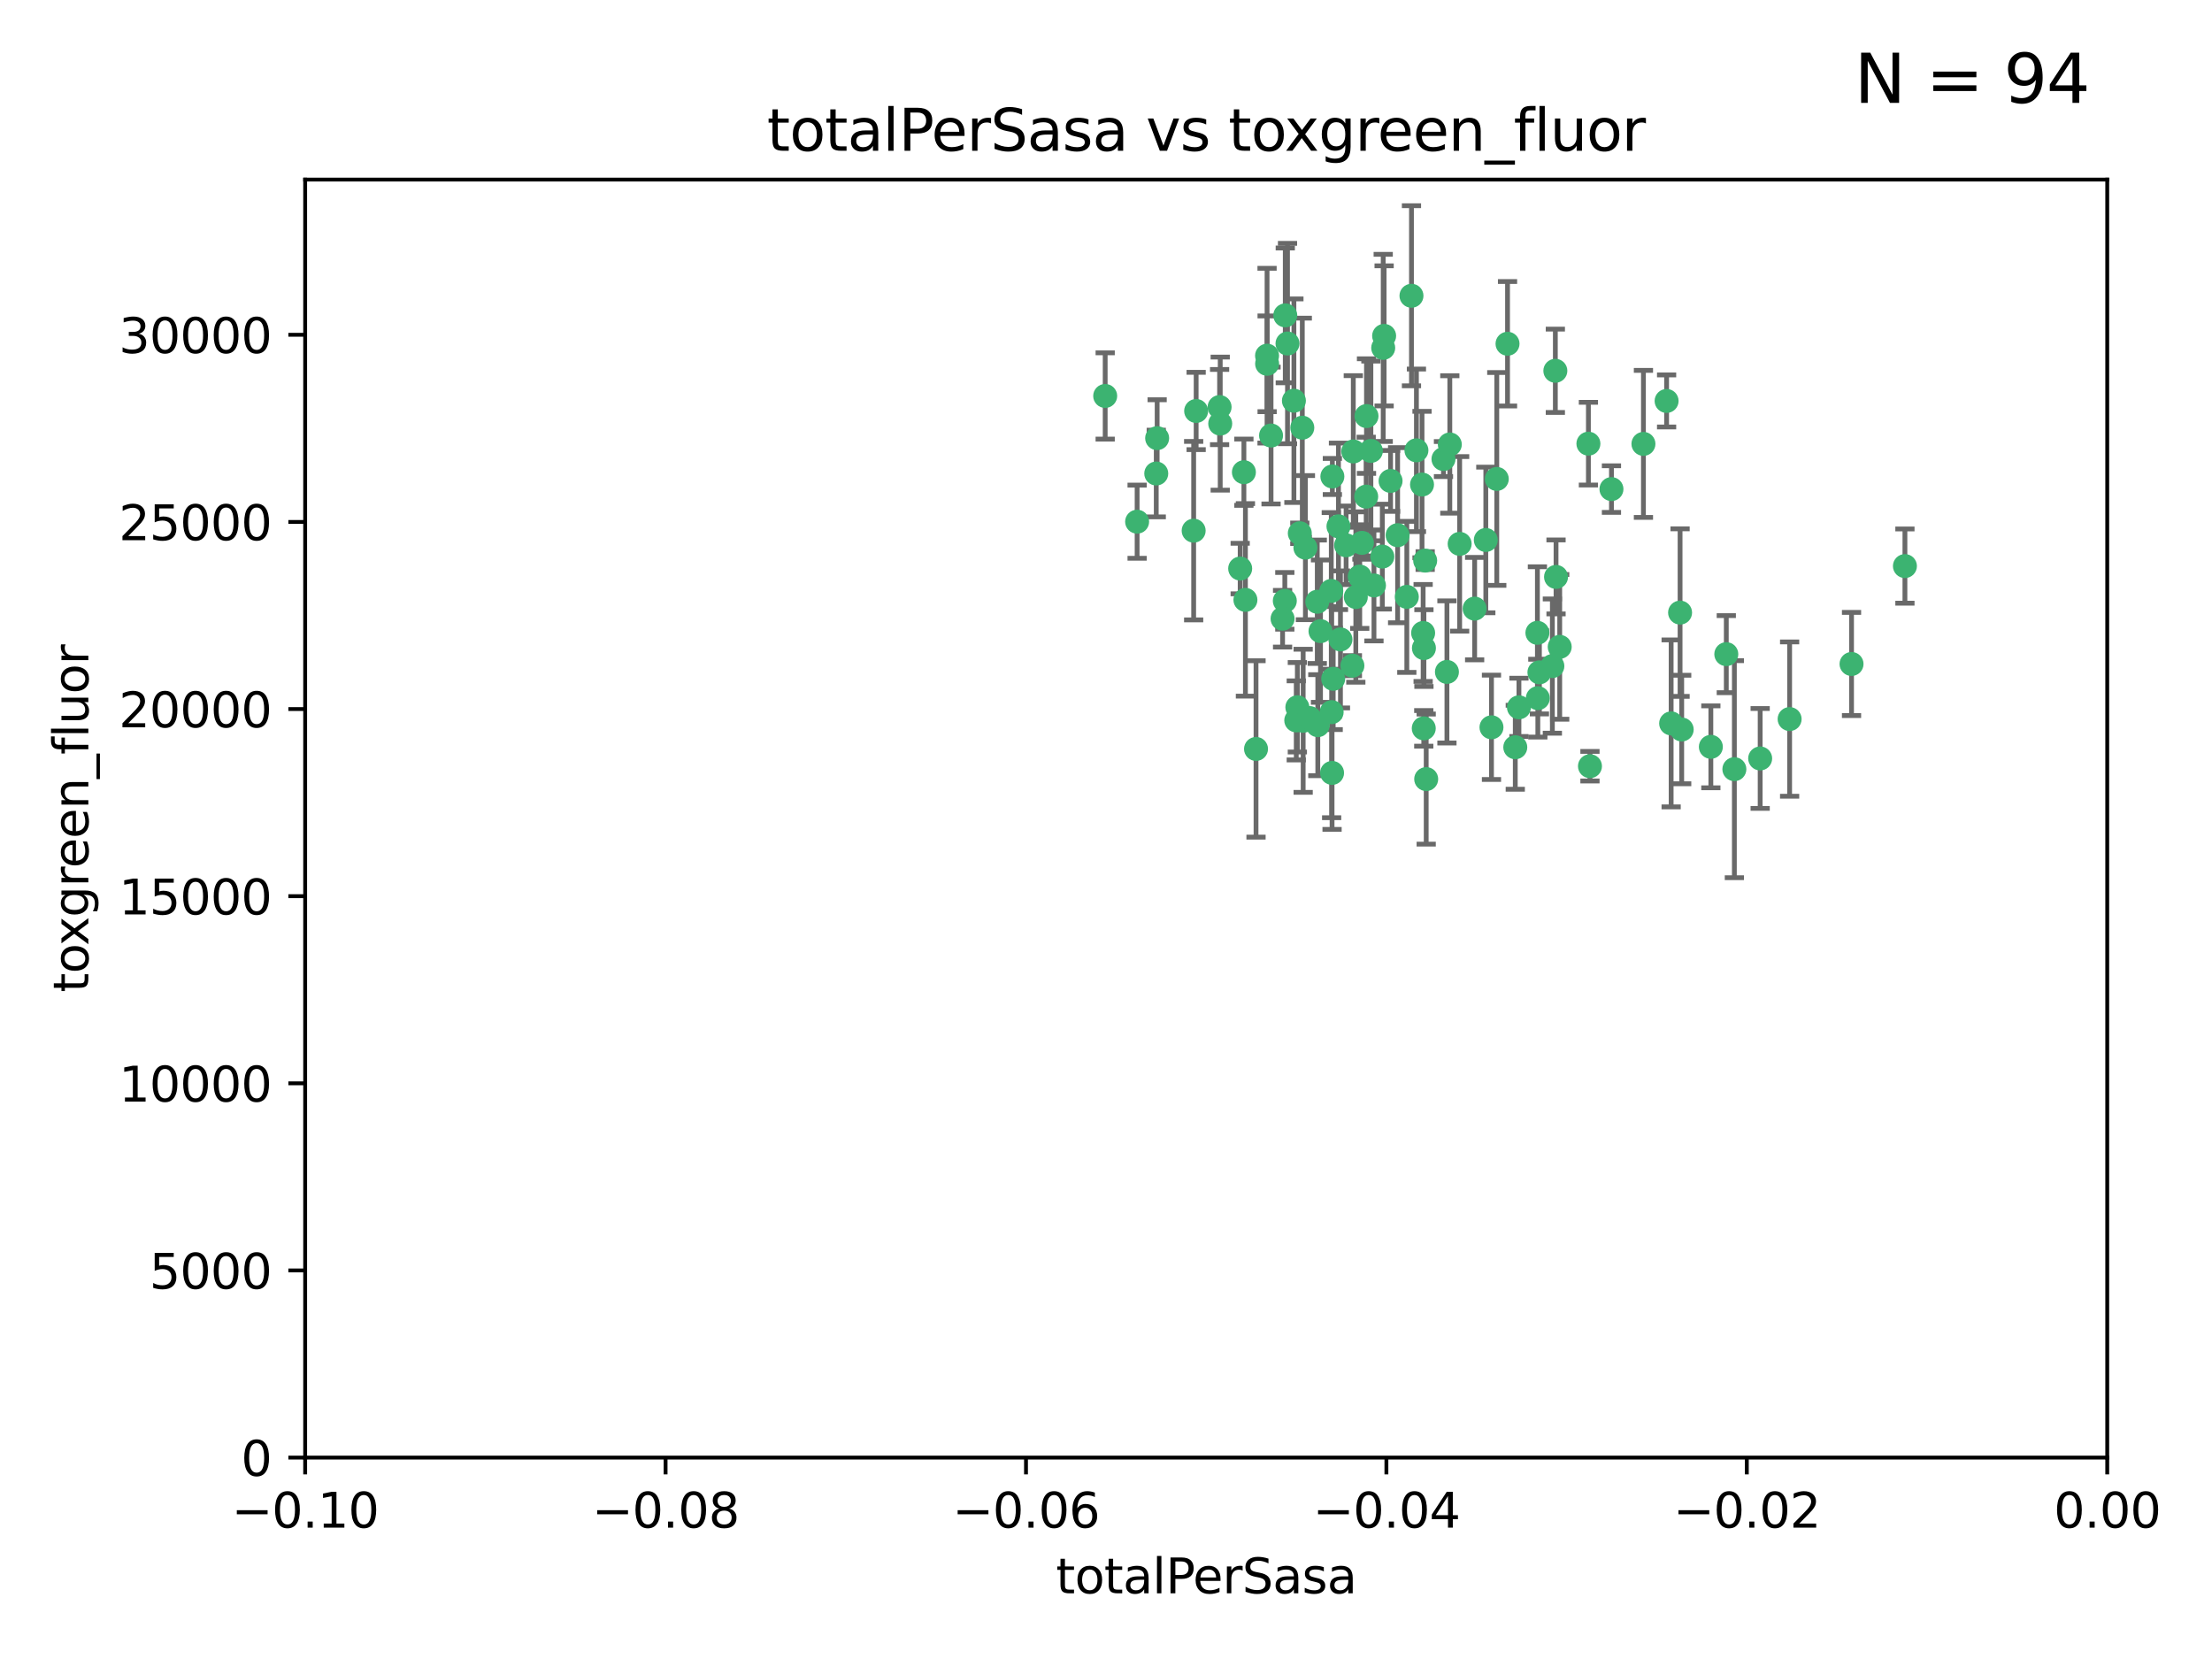 <?xml version="1.0" encoding="utf-8" standalone="no"?>
<!DOCTYPE svg PUBLIC "-//W3C//DTD SVG 1.1//EN"
  "http://www.w3.org/Graphics/SVG/1.1/DTD/svg11.dtd">
<svg xmlns:xlink="http://www.w3.org/1999/xlink" width="460.8pt" height="345.6pt" viewBox="0 0 460.8 345.6" xmlns="http://www.w3.org/2000/svg" version="1.1">
 <defs>
  <style type="text/css">*{stroke-linejoin: round; stroke-linecap: butt}</style>
 </defs>
 <g id="figure_1">
  <g id="patch_1">
   <path d="M 0 345.6 
L 460.8 345.6 
L 460.8 0 
L 0 0 
z
" style="fill: #ffffff"/>
  </g>
  <g id="axes_1">
   <g id="patch_2">
    <path d="M 63.571 303.64 
L 438.975 303.64 
L 438.975 37.411 
L 63.571 37.411 
z
" style="fill: #ffffff"/>
   </g>
   <g id="PathCollection_1">
    <defs>
     <path id="m276db6a90a" d="M 0 1.118 
C 0.297 1.118 0.581 1 0.791 0.791 
C 1 0.581 1.118 0.297 1.118 0 
C 1.118 -0.297 1 -0.581 0.791 -0.791 
C 0.581 -1 0.297 -1.118 0 -1.118 
C -0.297 -1.118 -0.581 -1 -0.791 -0.791 
C -1 -0.581 -1.118 -0.297 -1.118 0 
C -1.118 0.297 -1 0.581 -0.791 0.791 
C -0.581 1 -0.297 1.118 0 1.118 
z
" style="stroke: #3cb371"/>
    </defs>
    <g clip-path="url(#pd848a24b8f)">
     <use xlink:href="#m276db6a90a" x="268.211" y="71.562" style="fill: #3cb371; stroke: #3cb371"/>
     <use xlink:href="#m276db6a90a" x="240.869" y="98.642" style="fill: #3cb371; stroke: #3cb371"/>
     <use xlink:href="#m276db6a90a" x="248.661" y="110.547" style="fill: #3cb371; stroke: #3cb371"/>
     <use xlink:href="#m276db6a90a" x="241.055" y="91.274" style="fill: #3cb371; stroke: #3cb371"/>
     <use xlink:href="#m276db6a90a" x="254.195" y="88.246" style="fill: #3cb371; stroke: #3cb371"/>
     <use xlink:href="#m276db6a90a" x="275.085" y="131.48" style="fill: #3cb371; stroke: #3cb371"/>
     <use xlink:href="#m276db6a90a" x="230.231" y="82.485" style="fill: #3cb371; stroke: #3cb371"/>
     <use xlink:href="#m276db6a90a" x="271.293" y="89.097" style="fill: #3cb371; stroke: #3cb371"/>
     <use xlink:href="#m276db6a90a" x="236.883" y="108.676" style="fill: #3cb371; stroke: #3cb371"/>
     <use xlink:href="#m276db6a90a" x="263.965" y="75.786" style="fill: #3cb371; stroke: #3cb371"/>
     <use xlink:href="#m276db6a90a" x="274.414" y="125.356" style="fill: #3cb371; stroke: #3cb371"/>
     <use xlink:href="#m276db6a90a" x="281.916" y="94.046" style="fill: #3cb371; stroke: #3cb371"/>
     <use xlink:href="#m276db6a90a" x="261.652" y="156.019" style="fill: #3cb371; stroke: #3cb371"/>
     <use xlink:href="#m276db6a90a" x="270.262" y="147.335" style="fill: #3cb371; stroke: #3cb371"/>
     <use xlink:href="#m276db6a90a" x="259.444" y="124.965" style="fill: #3cb371; stroke: #3cb371"/>
     <use xlink:href="#m276db6a90a" x="285.583" y="93.933" style="fill: #3cb371; stroke: #3cb371"/>
     <use xlink:href="#m276db6a90a" x="287.96" y="115.953" style="fill: #3cb371; stroke: #3cb371"/>
     <use xlink:href="#m276db6a90a" x="278.828" y="109.646" style="fill: #3cb371; stroke: #3cb371"/>
     <use xlink:href="#m276db6a90a" x="284.603" y="103.453" style="fill: #3cb371; stroke: #3cb371"/>
     <use xlink:href="#m276db6a90a" x="267.746" y="65.701" style="fill: #3cb371; stroke: #3cb371"/>
     <use xlink:href="#m276db6a90a" x="277.33" y="123.098" style="fill: #3cb371; stroke: #3cb371"/>
     <use xlink:href="#m276db6a90a" x="283.714" y="113.087" style="fill: #3cb371; stroke: #3cb371"/>
     <use xlink:href="#m276db6a90a" x="271.473" y="150.153" style="fill: #3cb371; stroke: #3cb371"/>
     <use xlink:href="#m276db6a90a" x="279.241" y="133.203" style="fill: #3cb371; stroke: #3cb371"/>
     <use xlink:href="#m276db6a90a" x="263.952" y="74.096" style="fill: #3cb371; stroke: #3cb371"/>
     <use xlink:href="#m276db6a90a" x="296.465" y="131.86" style="fill: #3cb371; stroke: #3cb371"/>
     <use xlink:href="#m276db6a90a" x="295.068" y="93.812" style="fill: #3cb371; stroke: #3cb371"/>
     <use xlink:href="#m276db6a90a" x="277.405" y="148.348" style="fill: #3cb371; stroke: #3cb371"/>
     <use xlink:href="#m276db6a90a" x="254.064" y="84.796" style="fill: #3cb371; stroke: #3cb371"/>
     <use xlink:href="#m276db6a90a" x="283.258" y="120.112" style="fill: #3cb371; stroke: #3cb371"/>
     <use xlink:href="#m276db6a90a" x="282.441" y="124.367" style="fill: #3cb371; stroke: #3cb371"/>
     <use xlink:href="#m276db6a90a" x="269.545" y="83.475" style="fill: #3cb371; stroke: #3cb371"/>
     <use xlink:href="#m276db6a90a" x="272.826" y="149.585" style="fill: #3cb371; stroke: #3cb371"/>
     <use xlink:href="#m276db6a90a" x="296.232" y="100.941" style="fill: #3cb371; stroke: #3cb371"/>
     <use xlink:href="#m276db6a90a" x="291.149" y="111.491" style="fill: #3cb371; stroke: #3cb371"/>
     <use xlink:href="#m276db6a90a" x="277.728" y="141.406" style="fill: #3cb371; stroke: #3cb371"/>
     <use xlink:href="#m276db6a90a" x="289.681" y="100.184" style="fill: #3cb371; stroke: #3cb371"/>
     <use xlink:href="#m276db6a90a" x="300.702" y="95.627" style="fill: #3cb371; stroke: #3cb371"/>
     <use xlink:href="#m276db6a90a" x="280.418" y="113.593" style="fill: #3cb371; stroke: #3cb371"/>
     <use xlink:href="#m276db6a90a" x="288.148" y="72.469" style="fill: #3cb371; stroke: #3cb371"/>
     <use xlink:href="#m276db6a90a" x="258.351" y="118.44" style="fill: #3cb371; stroke: #3cb371"/>
     <use xlink:href="#m276db6a90a" x="296.891" y="116.779" style="fill: #3cb371; stroke: #3cb371"/>
     <use xlink:href="#m276db6a90a" x="267.184" y="128.887" style="fill: #3cb371; stroke: #3cb371"/>
     <use xlink:href="#m276db6a90a" x="270.035" y="150.071" style="fill: #3cb371; stroke: #3cb371"/>
     <use xlink:href="#m276db6a90a" x="259.128" y="98.37" style="fill: #3cb371; stroke: #3cb371"/>
     <use xlink:href="#m276db6a90a" x="296.595" y="151.729" style="fill: #3cb371; stroke: #3cb371"/>
     <use xlink:href="#m276db6a90a" x="302.023" y="92.588" style="fill: #3cb371; stroke: #3cb371"/>
     <use xlink:href="#m276db6a90a" x="310.702" y="151.511" style="fill: #3cb371; stroke: #3cb371"/>
     <use xlink:href="#m276db6a90a" x="277.556" y="99.258" style="fill: #3cb371; stroke: #3cb371"/>
     <use xlink:href="#m276db6a90a" x="264.783" y="90.728" style="fill: #3cb371; stroke: #3cb371"/>
     <use xlink:href="#m276db6a90a" x="249.18" y="85.613" style="fill: #3cb371; stroke: #3cb371"/>
     <use xlink:href="#m276db6a90a" x="277.493" y="161.013" style="fill: #3cb371; stroke: #3cb371"/>
     <use xlink:href="#m276db6a90a" x="281.728" y="138.671" style="fill: #3cb371; stroke: #3cb371"/>
     <use xlink:href="#m276db6a90a" x="271.942" y="114.081" style="fill: #3cb371; stroke: #3cb371"/>
     <use xlink:href="#m276db6a90a" x="335.696" y="101.886" style="fill: #3cb371; stroke: #3cb371"/>
     <use xlink:href="#m276db6a90a" x="293.065" y="124.337" style="fill: #3cb371; stroke: #3cb371"/>
     <use xlink:href="#m276db6a90a" x="314.046" y="71.61" style="fill: #3cb371; stroke: #3cb371"/>
     <use xlink:href="#m276db6a90a" x="267.65" y="125.166" style="fill: #3cb371; stroke: #3cb371"/>
     <use xlink:href="#m276db6a90a" x="274.522" y="151.067" style="fill: #3cb371; stroke: #3cb371"/>
     <use xlink:href="#m276db6a90a" x="296.63" y="135.009" style="fill: #3cb371; stroke: #3cb371"/>
     <use xlink:href="#m276db6a90a" x="315.66" y="155.667" style="fill: #3cb371; stroke: #3cb371"/>
     <use xlink:href="#m276db6a90a" x="301.422" y="139.974" style="fill: #3cb371; stroke: #3cb371"/>
     <use xlink:href="#m276db6a90a" x="324.151" y="120.182" style="fill: #3cb371; stroke: #3cb371"/>
     <use xlink:href="#m276db6a90a" x="288.338" y="69.968" style="fill: #3cb371; stroke: #3cb371"/>
     <use xlink:href="#m276db6a90a" x="270.774" y="111.087" style="fill: #3cb371; stroke: #3cb371"/>
     <use xlink:href="#m276db6a90a" x="284.666" y="86.674" style="fill: #3cb371; stroke: #3cb371"/>
     <use xlink:href="#m276db6a90a" x="309.521" y="112.487" style="fill: #3cb371; stroke: #3cb371"/>
     <use xlink:href="#m276db6a90a" x="316.423" y="147.35" style="fill: #3cb371; stroke: #3cb371"/>
     <use xlink:href="#m276db6a90a" x="286.223" y="121.962" style="fill: #3cb371; stroke: #3cb371"/>
     <use xlink:href="#m276db6a90a" x="294.035" y="61.614" style="fill: #3cb371; stroke: #3cb371"/>
     <use xlink:href="#m276db6a90a" x="320.689" y="140.062" style="fill: #3cb371; stroke: #3cb371"/>
     <use xlink:href="#m276db6a90a" x="320.359" y="145.439" style="fill: #3cb371; stroke: #3cb371"/>
     <use xlink:href="#m276db6a90a" x="320.27" y="131.829" style="fill: #3cb371; stroke: #3cb371"/>
     <use xlink:href="#m276db6a90a" x="324.917" y="134.753" style="fill: #3cb371; stroke: #3cb371"/>
     <use xlink:href="#m276db6a90a" x="342.358" y="92.47" style="fill: #3cb371; stroke: #3cb371"/>
     <use xlink:href="#m276db6a90a" x="311.807" y="99.771" style="fill: #3cb371; stroke: #3cb371"/>
     <use xlink:href="#m276db6a90a" x="324.007" y="77.242" style="fill: #3cb371; stroke: #3cb371"/>
     <use xlink:href="#m276db6a90a" x="307.195" y="126.788" style="fill: #3cb371; stroke: #3cb371"/>
     <use xlink:href="#m276db6a90a" x="297.102" y="162.296" style="fill: #3cb371; stroke: #3cb371"/>
     <use xlink:href="#m276db6a90a" x="330.894" y="92.425" style="fill: #3cb371; stroke: #3cb371"/>
     <use xlink:href="#m276db6a90a" x="331.219" y="159.611" style="fill: #3cb371; stroke: #3cb371"/>
     <use xlink:href="#m276db6a90a" x="348.13" y="150.698" style="fill: #3cb371; stroke: #3cb371"/>
     <use xlink:href="#m276db6a90a" x="323.386" y="138.756" style="fill: #3cb371; stroke: #3cb371"/>
     <use xlink:href="#m276db6a90a" x="350.329" y="151.97" style="fill: #3cb371; stroke: #3cb371"/>
     <use xlink:href="#m276db6a90a" x="349.991" y="127.616" style="fill: #3cb371; stroke: #3cb371"/>
     <use xlink:href="#m276db6a90a" x="347.183" y="83.525" style="fill: #3cb371; stroke: #3cb371"/>
     <use xlink:href="#m276db6a90a" x="356.402" y="155.581" style="fill: #3cb371; stroke: #3cb371"/>
     <use xlink:href="#m276db6a90a" x="304.073" y="113.297" style="fill: #3cb371; stroke: #3cb371"/>
     <use xlink:href="#m276db6a90a" x="359.619" y="136.272" style="fill: #3cb371; stroke: #3cb371"/>
     <use xlink:href="#m276db6a90a" x="372.811" y="149.795" style="fill: #3cb371; stroke: #3cb371"/>
     <use xlink:href="#m276db6a90a" x="361.301" y="160.234" style="fill: #3cb371; stroke: #3cb371"/>
     <use xlink:href="#m276db6a90a" x="385.708" y="138.319" style="fill: #3cb371; stroke: #3cb371"/>
     <use xlink:href="#m276db6a90a" x="366.674" y="157.999" style="fill: #3cb371; stroke: #3cb371"/>
     <use xlink:href="#m276db6a90a" x="396.83" y="117.924" style="fill: #3cb371; stroke: #3cb371"/>
    </g>
   </g>
   <g id="matplotlib.axis_1">
    <g id="xtick_1">
     <g id="line2d_1">
      <defs>
       <path id="mf8d0ab0655" d="M 0 0 
L 0 3.5 
" style="stroke: #000000; stroke-width: 0.8"/>
      </defs>
      <g>
       <use xlink:href="#mf8d0ab0655" x="63.571" y="303.64" style="stroke: #000000; stroke-width: 0.8"/>
      </g>
     </g>
     <g id="text_1">
      <!-- −0.10 -->
      <g transform="translate(48.249 318.238)scale(0.1 -0.1)">
       <defs>
        <path id="DejaVuSans-2212" d="M 678 2272 
L 4684 2272 
L 4684 1741 
L 678 1741 
L 678 2272 
z
" transform="scale(0.016)"/>
        <path id="DejaVuSans-30" d="M 2034 4250 
Q 1547 4250 1301 3770 
Q 1056 3291 1056 2328 
Q 1056 1369 1301 889 
Q 1547 409 2034 409 
Q 2525 409 2770 889 
Q 3016 1369 3016 2328 
Q 3016 3291 2770 3770 
Q 2525 4250 2034 4250 
z
M 2034 4750 
Q 2819 4750 3233 4129 
Q 3647 3509 3647 2328 
Q 3647 1150 3233 529 
Q 2819 -91 2034 -91 
Q 1250 -91 836 529 
Q 422 1150 422 2328 
Q 422 3509 836 4129 
Q 1250 4750 2034 4750 
z
" transform="scale(0.016)"/>
        <path id="DejaVuSans-2e" d="M 684 794 
L 1344 794 
L 1344 0 
L 684 0 
L 684 794 
z
" transform="scale(0.016)"/>
        <path id="DejaVuSans-31" d="M 794 531 
L 1825 531 
L 1825 4091 
L 703 3866 
L 703 4441 
L 1819 4666 
L 2450 4666 
L 2450 531 
L 3481 531 
L 3481 0 
L 794 0 
L 794 531 
z
" transform="scale(0.016)"/>
       </defs>
       <use xlink:href="#DejaVuSans-2212"/>
       <use xlink:href="#DejaVuSans-30" x="83.789"/>
       <use xlink:href="#DejaVuSans-2e" x="147.412"/>
       <use xlink:href="#DejaVuSans-31" x="179.199"/>
       <use xlink:href="#DejaVuSans-30" x="242.822"/>
      </g>
     </g>
    </g>
    <g id="xtick_2">
     <g id="line2d_2">
      <g>
       <use xlink:href="#mf8d0ab0655" x="138.652" y="303.64" style="stroke: #000000; stroke-width: 0.8"/>
      </g>
     </g>
     <g id="text_2">
      <!-- −0.08 -->
      <g transform="translate(123.329 318.238)scale(0.1 -0.1)">
       <defs>
        <path id="DejaVuSans-38" d="M 2034 2216 
Q 1584 2216 1326 1975 
Q 1069 1734 1069 1313 
Q 1069 891 1326 650 
Q 1584 409 2034 409 
Q 2484 409 2743 651 
Q 3003 894 3003 1313 
Q 3003 1734 2745 1975 
Q 2488 2216 2034 2216 
z
M 1403 2484 
Q 997 2584 770 2862 
Q 544 3141 544 3541 
Q 544 4100 942 4425 
Q 1341 4750 2034 4750 
Q 2731 4750 3128 4425 
Q 3525 4100 3525 3541 
Q 3525 3141 3298 2862 
Q 3072 2584 2669 2484 
Q 3125 2378 3379 2068 
Q 3634 1759 3634 1313 
Q 3634 634 3220 271 
Q 2806 -91 2034 -91 
Q 1263 -91 848 271 
Q 434 634 434 1313 
Q 434 1759 690 2068 
Q 947 2378 1403 2484 
z
M 1172 3481 
Q 1172 3119 1398 2916 
Q 1625 2713 2034 2713 
Q 2441 2713 2670 2916 
Q 2900 3119 2900 3481 
Q 2900 3844 2670 4047 
Q 2441 4250 2034 4250 
Q 1625 4250 1398 4047 
Q 1172 3844 1172 3481 
z
" transform="scale(0.016)"/>
       </defs>
       <use xlink:href="#DejaVuSans-2212"/>
       <use xlink:href="#DejaVuSans-30" x="83.789"/>
       <use xlink:href="#DejaVuSans-2e" x="147.412"/>
       <use xlink:href="#DejaVuSans-30" x="179.199"/>
       <use xlink:href="#DejaVuSans-38" x="242.822"/>
      </g>
     </g>
    </g>
    <g id="xtick_3">
     <g id="line2d_3">
      <g>
       <use xlink:href="#mf8d0ab0655" x="213.733" y="303.64" style="stroke: #000000; stroke-width: 0.8"/>
      </g>
     </g>
     <g id="text_3">
      <!-- −0.06 -->
      <g transform="translate(198.41 318.238)scale(0.1 -0.1)">
       <defs>
        <path id="DejaVuSans-36" d="M 2113 2584 
Q 1688 2584 1439 2293 
Q 1191 2003 1191 1497 
Q 1191 994 1439 701 
Q 1688 409 2113 409 
Q 2538 409 2786 701 
Q 3034 994 3034 1497 
Q 3034 2003 2786 2293 
Q 2538 2584 2113 2584 
z
M 3366 4563 
L 3366 3988 
Q 3128 4100 2886 4159 
Q 2644 4219 2406 4219 
Q 1781 4219 1451 3797 
Q 1122 3375 1075 2522 
Q 1259 2794 1537 2939 
Q 1816 3084 2150 3084 
Q 2853 3084 3261 2657 
Q 3669 2231 3669 1497 
Q 3669 778 3244 343 
Q 2819 -91 2113 -91 
Q 1303 -91 875 529 
Q 447 1150 447 2328 
Q 447 3434 972 4092 
Q 1497 4750 2381 4750 
Q 2619 4750 2861 4703 
Q 3103 4656 3366 4563 
z
" transform="scale(0.016)"/>
       </defs>
       <use xlink:href="#DejaVuSans-2212"/>
       <use xlink:href="#DejaVuSans-30" x="83.789"/>
       <use xlink:href="#DejaVuSans-2e" x="147.412"/>
       <use xlink:href="#DejaVuSans-30" x="179.199"/>
       <use xlink:href="#DejaVuSans-36" x="242.822"/>
      </g>
     </g>
    </g>
    <g id="xtick_4">
     <g id="line2d_4">
      <g>
       <use xlink:href="#mf8d0ab0655" x="288.813" y="303.64" style="stroke: #000000; stroke-width: 0.8"/>
      </g>
     </g>
     <g id="text_4">
      <!-- −0.04 -->
      <g transform="translate(273.491 318.238)scale(0.1 -0.1)">
       <defs>
        <path id="DejaVuSans-34" d="M 2419 4116 
L 825 1625 
L 2419 1625 
L 2419 4116 
z
M 2253 4666 
L 3047 4666 
L 3047 1625 
L 3713 1625 
L 3713 1100 
L 3047 1100 
L 3047 0 
L 2419 0 
L 2419 1100 
L 313 1100 
L 313 1709 
L 2253 4666 
z
" transform="scale(0.016)"/>
       </defs>
       <use xlink:href="#DejaVuSans-2212"/>
       <use xlink:href="#DejaVuSans-30" x="83.789"/>
       <use xlink:href="#DejaVuSans-2e" x="147.412"/>
       <use xlink:href="#DejaVuSans-30" x="179.199"/>
       <use xlink:href="#DejaVuSans-34" x="242.822"/>
      </g>
     </g>
    </g>
    <g id="xtick_5">
     <g id="line2d_5">
      <g>
       <use xlink:href="#mf8d0ab0655" x="363.894" y="303.64" style="stroke: #000000; stroke-width: 0.8"/>
      </g>
     </g>
     <g id="text_5">
      <!-- −0.02 -->
      <g transform="translate(348.572 318.238)scale(0.1 -0.1)">
       <defs>
        <path id="DejaVuSans-32" d="M 1228 531 
L 3431 531 
L 3431 0 
L 469 0 
L 469 531 
Q 828 903 1448 1529 
Q 2069 2156 2228 2338 
Q 2531 2678 2651 2914 
Q 2772 3150 2772 3378 
Q 2772 3750 2511 3984 
Q 2250 4219 1831 4219 
Q 1534 4219 1204 4116 
Q 875 4013 500 3803 
L 500 4441 
Q 881 4594 1212 4672 
Q 1544 4750 1819 4750 
Q 2544 4750 2975 4387 
Q 3406 4025 3406 3419 
Q 3406 3131 3298 2873 
Q 3191 2616 2906 2266 
Q 2828 2175 2409 1742 
Q 1991 1309 1228 531 
z
" transform="scale(0.016)"/>
       </defs>
       <use xlink:href="#DejaVuSans-2212"/>
       <use xlink:href="#DejaVuSans-30" x="83.789"/>
       <use xlink:href="#DejaVuSans-2e" x="147.412"/>
       <use xlink:href="#DejaVuSans-30" x="179.199"/>
       <use xlink:href="#DejaVuSans-32" x="242.822"/>
      </g>
     </g>
    </g>
    <g id="xtick_6">
     <g id="line2d_6">
      <g>
       <use xlink:href="#mf8d0ab0655" x="438.975" y="303.64" style="stroke: #000000; stroke-width: 0.8"/>
      </g>
     </g>
     <g id="text_6">
      <!-- 0.00 -->
      <g transform="translate(427.842 318.238)scale(0.1 -0.1)">
       <use xlink:href="#DejaVuSans-30"/>
       <use xlink:href="#DejaVuSans-2e" x="63.623"/>
       <use xlink:href="#DejaVuSans-30" x="95.41"/>
       <use xlink:href="#DejaVuSans-30" x="159.033"/>
      </g>
     </g>
    </g>
    <g id="text_7">
     <!-- totalPerSasa -->
     <g transform="translate(219.968 331.917)scale(0.1 -0.1)">
      <defs>
       <path id="DejaVuSans-74" d="M 1172 4494 
L 1172 3500 
L 2356 3500 
L 2356 3053 
L 1172 3053 
L 1172 1153 
Q 1172 725 1289 603 
Q 1406 481 1766 481 
L 2356 481 
L 2356 0 
L 1766 0 
Q 1100 0 847 248 
Q 594 497 594 1153 
L 594 3053 
L 172 3053 
L 172 3500 
L 594 3500 
L 594 4494 
L 1172 4494 
z
" transform="scale(0.016)"/>
       <path id="DejaVuSans-6f" d="M 1959 3097 
Q 1497 3097 1228 2736 
Q 959 2375 959 1747 
Q 959 1119 1226 758 
Q 1494 397 1959 397 
Q 2419 397 2687 759 
Q 2956 1122 2956 1747 
Q 2956 2369 2687 2733 
Q 2419 3097 1959 3097 
z
M 1959 3584 
Q 2709 3584 3137 3096 
Q 3566 2609 3566 1747 
Q 3566 888 3137 398 
Q 2709 -91 1959 -91 
Q 1206 -91 779 398 
Q 353 888 353 1747 
Q 353 2609 779 3096 
Q 1206 3584 1959 3584 
z
" transform="scale(0.016)"/>
       <path id="DejaVuSans-61" d="M 2194 1759 
Q 1497 1759 1228 1600 
Q 959 1441 959 1056 
Q 959 750 1161 570 
Q 1363 391 1709 391 
Q 2188 391 2477 730 
Q 2766 1069 2766 1631 
L 2766 1759 
L 2194 1759 
z
M 3341 1997 
L 3341 0 
L 2766 0 
L 2766 531 
Q 2569 213 2275 61 
Q 1981 -91 1556 -91 
Q 1019 -91 701 211 
Q 384 513 384 1019 
Q 384 1609 779 1909 
Q 1175 2209 1959 2209 
L 2766 2209 
L 2766 2266 
Q 2766 2663 2505 2880 
Q 2244 3097 1772 3097 
Q 1472 3097 1187 3025 
Q 903 2953 641 2809 
L 641 3341 
Q 956 3463 1253 3523 
Q 1550 3584 1831 3584 
Q 2591 3584 2966 3190 
Q 3341 2797 3341 1997 
z
" transform="scale(0.016)"/>
       <path id="DejaVuSans-6c" d="M 603 4863 
L 1178 4863 
L 1178 0 
L 603 0 
L 603 4863 
z
" transform="scale(0.016)"/>
       <path id="DejaVuSans-50" d="M 1259 4147 
L 1259 2394 
L 2053 2394 
Q 2494 2394 2734 2622 
Q 2975 2850 2975 3272 
Q 2975 3691 2734 3919 
Q 2494 4147 2053 4147 
L 1259 4147 
z
M 628 4666 
L 2053 4666 
Q 2838 4666 3239 4311 
Q 3641 3956 3641 3272 
Q 3641 2581 3239 2228 
Q 2838 1875 2053 1875 
L 1259 1875 
L 1259 0 
L 628 0 
L 628 4666 
z
" transform="scale(0.016)"/>
       <path id="DejaVuSans-65" d="M 3597 1894 
L 3597 1613 
L 953 1613 
Q 991 1019 1311 708 
Q 1631 397 2203 397 
Q 2534 397 2845 478 
Q 3156 559 3463 722 
L 3463 178 
Q 3153 47 2828 -22 
Q 2503 -91 2169 -91 
Q 1331 -91 842 396 
Q 353 884 353 1716 
Q 353 2575 817 3079 
Q 1281 3584 2069 3584 
Q 2775 3584 3186 3129 
Q 3597 2675 3597 1894 
z
M 3022 2063 
Q 3016 2534 2758 2815 
Q 2500 3097 2075 3097 
Q 1594 3097 1305 2825 
Q 1016 2553 972 2059 
L 3022 2063 
z
" transform="scale(0.016)"/>
       <path id="DejaVuSans-72" d="M 2631 2963 
Q 2534 3019 2420 3045 
Q 2306 3072 2169 3072 
Q 1681 3072 1420 2755 
Q 1159 2438 1159 1844 
L 1159 0 
L 581 0 
L 581 3500 
L 1159 3500 
L 1159 2956 
Q 1341 3275 1631 3429 
Q 1922 3584 2338 3584 
Q 2397 3584 2469 3576 
Q 2541 3569 2628 3553 
L 2631 2963 
z
" transform="scale(0.016)"/>
       <path id="DejaVuSans-53" d="M 3425 4513 
L 3425 3897 
Q 3066 4069 2747 4153 
Q 2428 4238 2131 4238 
Q 1616 4238 1336 4038 
Q 1056 3838 1056 3469 
Q 1056 3159 1242 3001 
Q 1428 2844 1947 2747 
L 2328 2669 
Q 3034 2534 3370 2195 
Q 3706 1856 3706 1288 
Q 3706 609 3251 259 
Q 2797 -91 1919 -91 
Q 1588 -91 1214 -16 
Q 841 59 441 206 
L 441 856 
Q 825 641 1194 531 
Q 1563 422 1919 422 
Q 2459 422 2753 634 
Q 3047 847 3047 1241 
Q 3047 1584 2836 1778 
Q 2625 1972 2144 2069 
L 1759 2144 
Q 1053 2284 737 2584 
Q 422 2884 422 3419 
Q 422 4038 858 4394 
Q 1294 4750 2059 4750 
Q 2388 4750 2728 4690 
Q 3069 4631 3425 4513 
z
" transform="scale(0.016)"/>
       <path id="DejaVuSans-73" d="M 2834 3397 
L 2834 2853 
Q 2591 2978 2328 3040 
Q 2066 3103 1784 3103 
Q 1356 3103 1142 2972 
Q 928 2841 928 2578 
Q 928 2378 1081 2264 
Q 1234 2150 1697 2047 
L 1894 2003 
Q 2506 1872 2764 1633 
Q 3022 1394 3022 966 
Q 3022 478 2636 193 
Q 2250 -91 1575 -91 
Q 1294 -91 989 -36 
Q 684 19 347 128 
L 347 722 
Q 666 556 975 473 
Q 1284 391 1588 391 
Q 1994 391 2212 530 
Q 2431 669 2431 922 
Q 2431 1156 2273 1281 
Q 2116 1406 1581 1522 
L 1381 1569 
Q 847 1681 609 1914 
Q 372 2147 372 2553 
Q 372 3047 722 3315 
Q 1072 3584 1716 3584 
Q 2034 3584 2315 3537 
Q 2597 3491 2834 3397 
z
" transform="scale(0.016)"/>
      </defs>
      <use xlink:href="#DejaVuSans-74"/>
      <use xlink:href="#DejaVuSans-6f" x="39.209"/>
      <use xlink:href="#DejaVuSans-74" x="100.391"/>
      <use xlink:href="#DejaVuSans-61" x="139.6"/>
      <use xlink:href="#DejaVuSans-6c" x="200.879"/>
      <use xlink:href="#DejaVuSans-50" x="228.662"/>
      <use xlink:href="#DejaVuSans-65" x="285.34"/>
      <use xlink:href="#DejaVuSans-72" x="346.863"/>
      <use xlink:href="#DejaVuSans-53" x="387.977"/>
      <use xlink:href="#DejaVuSans-61" x="451.453"/>
      <use xlink:href="#DejaVuSans-73" x="512.732"/>
      <use xlink:href="#DejaVuSans-61" x="564.832"/>
     </g>
    </g>
   </g>
   <g id="matplotlib.axis_2">
    <g id="ytick_1">
     <g id="line2d_7">
      <defs>
       <path id="m5e0d580c66" d="M 0 0 
L -3.5 0 
" style="stroke: #000000; stroke-width: 0.8"/>
      </defs>
      <g>
       <use xlink:href="#m5e0d580c66" x="63.571" y="303.64" style="stroke: #000000; stroke-width: 0.8"/>
      </g>
     </g>
     <g id="text_8">
      <!-- 0 -->
      <g transform="translate(50.209 307.439)scale(0.1 -0.1)">
       <use xlink:href="#DejaVuSans-30"/>
      </g>
     </g>
    </g>
    <g id="ytick_2">
     <g id="line2d_8">
      <g>
       <use xlink:href="#m5e0d580c66" x="63.571" y="264.657" style="stroke: #000000; stroke-width: 0.8"/>
      </g>
     </g>
     <g id="text_9">
      <!-- 5000 -->
      <g transform="translate(31.121 268.457)scale(0.1 -0.1)">
       <defs>
        <path id="DejaVuSans-35" d="M 691 4666 
L 3169 4666 
L 3169 4134 
L 1269 4134 
L 1269 2991 
Q 1406 3038 1543 3061 
Q 1681 3084 1819 3084 
Q 2600 3084 3056 2656 
Q 3513 2228 3513 1497 
Q 3513 744 3044 326 
Q 2575 -91 1722 -91 
Q 1428 -91 1123 -41 
Q 819 9 494 109 
L 494 744 
Q 775 591 1075 516 
Q 1375 441 1709 441 
Q 2250 441 2565 725 
Q 2881 1009 2881 1497 
Q 2881 1984 2565 2268 
Q 2250 2553 1709 2553 
Q 1456 2553 1204 2497 
Q 953 2441 691 2322 
L 691 4666 
z
" transform="scale(0.016)"/>
       </defs>
       <use xlink:href="#DejaVuSans-35"/>
       <use xlink:href="#DejaVuSans-30" x="63.623"/>
       <use xlink:href="#DejaVuSans-30" x="127.246"/>
       <use xlink:href="#DejaVuSans-30" x="190.869"/>
      </g>
     </g>
    </g>
    <g id="ytick_3">
     <g id="line2d_9">
      <g>
       <use xlink:href="#m5e0d580c66" x="63.571" y="225.675" style="stroke: #000000; stroke-width: 0.8"/>
      </g>
     </g>
     <g id="text_10">
      <!-- 10000 -->
      <g transform="translate(24.759 229.474)scale(0.1 -0.1)">
       <use xlink:href="#DejaVuSans-31"/>
       <use xlink:href="#DejaVuSans-30" x="63.623"/>
       <use xlink:href="#DejaVuSans-30" x="127.246"/>
       <use xlink:href="#DejaVuSans-30" x="190.869"/>
       <use xlink:href="#DejaVuSans-30" x="254.492"/>
      </g>
     </g>
    </g>
    <g id="ytick_4">
     <g id="line2d_10">
      <g>
       <use xlink:href="#m5e0d580c66" x="63.571" y="186.692" style="stroke: #000000; stroke-width: 0.8"/>
      </g>
     </g>
     <g id="text_11">
      <!-- 15000 -->
      <g transform="translate(24.759 190.492)scale(0.1 -0.1)">
       <use xlink:href="#DejaVuSans-31"/>
       <use xlink:href="#DejaVuSans-35" x="63.623"/>
       <use xlink:href="#DejaVuSans-30" x="127.246"/>
       <use xlink:href="#DejaVuSans-30" x="190.869"/>
       <use xlink:href="#DejaVuSans-30" x="254.492"/>
      </g>
     </g>
    </g>
    <g id="ytick_5">
     <g id="line2d_11">
      <g>
       <use xlink:href="#m5e0d580c66" x="63.571" y="147.71" style="stroke: #000000; stroke-width: 0.8"/>
      </g>
     </g>
     <g id="text_12">
      <!-- 20000 -->
      <g transform="translate(24.759 151.509)scale(0.1 -0.1)">
       <use xlink:href="#DejaVuSans-32"/>
       <use xlink:href="#DejaVuSans-30" x="63.623"/>
       <use xlink:href="#DejaVuSans-30" x="127.246"/>
       <use xlink:href="#DejaVuSans-30" x="190.869"/>
       <use xlink:href="#DejaVuSans-30" x="254.492"/>
      </g>
     </g>
    </g>
    <g id="ytick_6">
     <g id="line2d_12">
      <g>
       <use xlink:href="#m5e0d580c66" x="63.571" y="108.727" style="stroke: #000000; stroke-width: 0.8"/>
      </g>
     </g>
     <g id="text_13">
      <!-- 25000 -->
      <g transform="translate(24.759 112.527)scale(0.1 -0.1)">
       <use xlink:href="#DejaVuSans-32"/>
       <use xlink:href="#DejaVuSans-35" x="63.623"/>
       <use xlink:href="#DejaVuSans-30" x="127.246"/>
       <use xlink:href="#DejaVuSans-30" x="190.869"/>
       <use xlink:href="#DejaVuSans-30" x="254.492"/>
      </g>
     </g>
    </g>
    <g id="ytick_7">
     <g id="line2d_13">
      <g>
       <use xlink:href="#m5e0d580c66" x="63.571" y="69.745" style="stroke: #000000; stroke-width: 0.8"/>
      </g>
     </g>
     <g id="text_14">
      <!-- 30000 -->
      <g transform="translate(24.759 73.544)scale(0.1 -0.1)">
       <defs>
        <path id="DejaVuSans-33" d="M 2597 2516 
Q 3050 2419 3304 2112 
Q 3559 1806 3559 1356 
Q 3559 666 3084 287 
Q 2609 -91 1734 -91 
Q 1441 -91 1130 -33 
Q 819 25 488 141 
L 488 750 
Q 750 597 1062 519 
Q 1375 441 1716 441 
Q 2309 441 2620 675 
Q 2931 909 2931 1356 
Q 2931 1769 2642 2001 
Q 2353 2234 1838 2234 
L 1294 2234 
L 1294 2753 
L 1863 2753 
Q 2328 2753 2575 2939 
Q 2822 3125 2822 3475 
Q 2822 3834 2567 4026 
Q 2313 4219 1838 4219 
Q 1578 4219 1281 4162 
Q 984 4106 628 3988 
L 628 4550 
Q 988 4650 1302 4700 
Q 1616 4750 1894 4750 
Q 2613 4750 3031 4423 
Q 3450 4097 3450 3541 
Q 3450 3153 3228 2886 
Q 3006 2619 2597 2516 
z
" transform="scale(0.016)"/>
       </defs>
       <use xlink:href="#DejaVuSans-33"/>
       <use xlink:href="#DejaVuSans-30" x="63.623"/>
       <use xlink:href="#DejaVuSans-30" x="127.246"/>
       <use xlink:href="#DejaVuSans-30" x="190.869"/>
       <use xlink:href="#DejaVuSans-30" x="254.492"/>
      </g>
     </g>
    </g>
    <g id="text_15">
     <!-- toxgreen_fluor -->
     <g transform="translate(18.401 206.72)rotate(-90)scale(0.1 -0.1)">
      <defs>
       <path id="DejaVuSans-78" d="M 3513 3500 
L 2247 1797 
L 3578 0 
L 2900 0 
L 1881 1375 
L 863 0 
L 184 0 
L 1544 1831 
L 300 3500 
L 978 3500 
L 1906 2253 
L 2834 3500 
L 3513 3500 
z
" transform="scale(0.016)"/>
       <path id="DejaVuSans-67" d="M 2906 1791 
Q 2906 2416 2648 2759 
Q 2391 3103 1925 3103 
Q 1463 3103 1205 2759 
Q 947 2416 947 1791 
Q 947 1169 1205 825 
Q 1463 481 1925 481 
Q 2391 481 2648 825 
Q 2906 1169 2906 1791 
z
M 3481 434 
Q 3481 -459 3084 -895 
Q 2688 -1331 1869 -1331 
Q 1566 -1331 1297 -1286 
Q 1028 -1241 775 -1147 
L 775 -588 
Q 1028 -725 1275 -790 
Q 1522 -856 1778 -856 
Q 2344 -856 2625 -561 
Q 2906 -266 2906 331 
L 2906 616 
Q 2728 306 2450 153 
Q 2172 0 1784 0 
Q 1141 0 747 490 
Q 353 981 353 1791 
Q 353 2603 747 3093 
Q 1141 3584 1784 3584 
Q 2172 3584 2450 3431 
Q 2728 3278 2906 2969 
L 2906 3500 
L 3481 3500 
L 3481 434 
z
" transform="scale(0.016)"/>
       <path id="DejaVuSans-6e" d="M 3513 2113 
L 3513 0 
L 2938 0 
L 2938 2094 
Q 2938 2591 2744 2837 
Q 2550 3084 2163 3084 
Q 1697 3084 1428 2787 
Q 1159 2491 1159 1978 
L 1159 0 
L 581 0 
L 581 3500 
L 1159 3500 
L 1159 2956 
Q 1366 3272 1645 3428 
Q 1925 3584 2291 3584 
Q 2894 3584 3203 3211 
Q 3513 2838 3513 2113 
z
" transform="scale(0.016)"/>
       <path id="DejaVuSans-5f" d="M 3263 -1063 
L 3263 -1509 
L -63 -1509 
L -63 -1063 
L 3263 -1063 
z
" transform="scale(0.016)"/>
       <path id="DejaVuSans-66" d="M 2375 4863 
L 2375 4384 
L 1825 4384 
Q 1516 4384 1395 4259 
Q 1275 4134 1275 3809 
L 1275 3500 
L 2222 3500 
L 2222 3053 
L 1275 3053 
L 1275 0 
L 697 0 
L 697 3053 
L 147 3053 
L 147 3500 
L 697 3500 
L 697 3744 
Q 697 4328 969 4595 
Q 1241 4863 1831 4863 
L 2375 4863 
z
" transform="scale(0.016)"/>
       <path id="DejaVuSans-75" d="M 544 1381 
L 544 3500 
L 1119 3500 
L 1119 1403 
Q 1119 906 1312 657 
Q 1506 409 1894 409 
Q 2359 409 2629 706 
Q 2900 1003 2900 1516 
L 2900 3500 
L 3475 3500 
L 3475 0 
L 2900 0 
L 2900 538 
Q 2691 219 2414 64 
Q 2138 -91 1772 -91 
Q 1169 -91 856 284 
Q 544 659 544 1381 
z
M 1991 3584 
L 1991 3584 
z
" transform="scale(0.016)"/>
      </defs>
      <use xlink:href="#DejaVuSans-74"/>
      <use xlink:href="#DejaVuSans-6f" x="39.209"/>
      <use xlink:href="#DejaVuSans-78" x="97.266"/>
      <use xlink:href="#DejaVuSans-67" x="156.445"/>
      <use xlink:href="#DejaVuSans-72" x="219.922"/>
      <use xlink:href="#DejaVuSans-65" x="258.785"/>
      <use xlink:href="#DejaVuSans-65" x="320.309"/>
      <use xlink:href="#DejaVuSans-6e" x="381.832"/>
      <use xlink:href="#DejaVuSans-5f" x="445.211"/>
      <use xlink:href="#DejaVuSans-66" x="495.211"/>
      <use xlink:href="#DejaVuSans-6c" x="530.416"/>
      <use xlink:href="#DejaVuSans-75" x="558.199"/>
      <use xlink:href="#DejaVuSans-6f" x="621.578"/>
      <use xlink:href="#DejaVuSans-72" x="682.76"/>
     </g>
    </g>
   </g>
   <g id="LineCollection_1">
    <path d="M 268.211 92.434 
L 268.211 50.691 
" clip-path="url(#pd848a24b8f)" style="fill: none; stroke: #696969"/>
    <path d="M 240.869 107.67 
L 240.869 89.613 
" clip-path="url(#pd848a24b8f)" style="fill: none; stroke: #696969"/>
    <path d="M 248.661 129.134 
L 248.661 91.959 
" clip-path="url(#pd848a24b8f)" style="fill: none; stroke: #696969"/>
    <path d="M 241.055 99.274 
L 241.055 83.274 
" clip-path="url(#pd848a24b8f)" style="fill: none; stroke: #696969"/>
    <path d="M 254.195 102.106 
L 254.195 74.386 
" clip-path="url(#pd848a24b8f)" style="fill: none; stroke: #696969"/>
    <path d="M 275.085 146.307 
L 275.085 116.654 
" clip-path="url(#pd848a24b8f)" style="fill: none; stroke: #696969"/>
    <path d="M 230.231 91.472 
L 230.231 73.498 
" clip-path="url(#pd848a24b8f)" style="fill: none; stroke: #696969"/>
    <path d="M 271.293 111.917 
L 271.293 66.277 
" clip-path="url(#pd848a24b8f)" style="fill: none; stroke: #696969"/>
    <path d="M 236.883 116.296 
L 236.883 101.057 
" clip-path="url(#pd848a24b8f)" style="fill: none; stroke: #696969"/>
    <path d="M 263.965 85.756 
L 263.965 65.815 
" clip-path="url(#pd848a24b8f)" style="fill: none; stroke: #696969"/>
    <path d="M 274.414 138.211 
L 274.414 112.501 
" clip-path="url(#pd848a24b8f)" style="fill: none; stroke: #696969"/>
    <path d="M 281.916 109.836 
L 281.916 78.257 
" clip-path="url(#pd848a24b8f)" style="fill: none; stroke: #696969"/>
    <path d="M 261.652 174.39 
L 261.652 137.647 
" clip-path="url(#pd848a24b8f)" style="fill: none; stroke: #696969"/>
    <path d="M 270.262 156.65 
L 270.262 138.02 
" clip-path="url(#pd848a24b8f)" style="fill: none; stroke: #696969"/>
    <path d="M 259.444 145.018 
L 259.444 104.912 
" clip-path="url(#pd848a24b8f)" style="fill: none; stroke: #696969"/>
    <path d="M 285.583 112.649 
L 285.583 75.218 
" clip-path="url(#pd848a24b8f)" style="fill: none; stroke: #696969"/>
    <path d="M 287.96 126.872 
L 287.96 105.035 
" clip-path="url(#pd848a24b8f)" style="fill: none; stroke: #696969"/>
    <path d="M 278.828 126.988 
L 278.828 92.305 
" clip-path="url(#pd848a24b8f)" style="fill: none; stroke: #696969"/>
    <path d="M 284.603 115.826 
L 284.603 91.08 
" clip-path="url(#pd848a24b8f)" style="fill: none; stroke: #696969"/>
    <path d="M 267.746 79.742 
L 267.746 51.66 
" clip-path="url(#pd848a24b8f)" style="fill: none; stroke: #696969"/>
    <path d="M 277.33 139.415 
L 277.33 106.782 
" clip-path="url(#pd848a24b8f)" style="fill: none; stroke: #696969"/>
    <path d="M 283.714 116.499 
L 283.714 109.675 
" clip-path="url(#pd848a24b8f)" style="fill: none; stroke: #696969"/>
    <path d="M 271.473 165.057 
L 271.473 135.25 
" clip-path="url(#pd848a24b8f)" style="fill: none; stroke: #696969"/>
    <path d="M 279.241 147.472 
L 279.241 118.933 
" clip-path="url(#pd848a24b8f)" style="fill: none; stroke: #696969"/>
    <path d="M 263.952 92.297 
L 263.952 55.894 
" clip-path="url(#pd848a24b8f)" style="fill: none; stroke: #696969"/>
    <path d="M 296.465 141.961 
L 296.465 121.758 
" clip-path="url(#pd848a24b8f)" style="fill: none; stroke: #696969"/>
    <path d="M 295.068 110.745 
L 295.068 76.878 
" clip-path="url(#pd848a24b8f)" style="fill: none; stroke: #696969"/>
    <path d="M 277.405 170.344 
L 277.405 126.351 
" clip-path="url(#pd848a24b8f)" style="fill: none; stroke: #696969"/>
    <path d="M 254.064 92.625 
L 254.064 76.967 
" clip-path="url(#pd848a24b8f)" style="fill: none; stroke: #696969"/>
    <path d="M 283.258 130.905 
L 283.258 109.318 
" clip-path="url(#pd848a24b8f)" style="fill: none; stroke: #696969"/>
    <path d="M 282.441 142.114 
L 282.441 106.621 
" clip-path="url(#pd848a24b8f)" style="fill: none; stroke: #696969"/>
    <path d="M 269.545 104.677 
L 269.545 62.273 
" clip-path="url(#pd848a24b8f)" style="fill: none; stroke: #696969"/>
    <path d="M 272.826 150.168 
L 272.826 149.002 
" clip-path="url(#pd848a24b8f)" style="fill: none; stroke: #696969"/>
    <path d="M 296.232 116.196 
L 296.232 85.687 
" clip-path="url(#pd848a24b8f)" style="fill: none; stroke: #696969"/>
    <path d="M 291.149 129.731 
L 291.149 93.252 
" clip-path="url(#pd848a24b8f)" style="fill: none; stroke: #696969"/>
    <path d="M 277.728 151.985 
L 277.728 130.827 
" clip-path="url(#pd848a24b8f)" style="fill: none; stroke: #696969"/>
    <path d="M 289.681 106.525 
L 289.681 93.844 
" clip-path="url(#pd848a24b8f)" style="fill: none; stroke: #696969"/>
    <path d="M 300.702 99.275 
L 300.702 91.979 
" clip-path="url(#pd848a24b8f)" style="fill: none; stroke: #696969"/>
    <path d="M 280.418 121.772 
L 280.418 105.414 
" clip-path="url(#pd848a24b8f)" style="fill: none; stroke: #696969"/>
    <path d="M 288.148 91.963 
L 288.148 52.976 
" clip-path="url(#pd848a24b8f)" style="fill: none; stroke: #696969"/>
    <path d="M 258.351 123.705 
L 258.351 113.176 
" clip-path="url(#pd848a24b8f)" style="fill: none; stroke: #696969"/>
    <path d="M 296.891 118.632 
L 296.891 114.926 
" clip-path="url(#pd848a24b8f)" style="fill: none; stroke: #696969"/>
    <path d="M 267.184 134.795 
L 267.184 122.98 
" clip-path="url(#pd848a24b8f)" style="fill: none; stroke: #696969"/>
    <path d="M 270.035 158.308 
L 270.035 141.834 
" clip-path="url(#pd848a24b8f)" style="fill: none; stroke: #696969"/>
    <path d="M 259.128 105.271 
L 259.128 91.469 
" clip-path="url(#pd848a24b8f)" style="fill: none; stroke: #696969"/>
    <path d="M 296.595 155.435 
L 296.595 148.022 
" clip-path="url(#pd848a24b8f)" style="fill: none; stroke: #696969"/>
    <path d="M 302.023 106.902 
L 302.023 78.274 
" clip-path="url(#pd848a24b8f)" style="fill: none; stroke: #696969"/>
    <path d="M 310.702 162.376 
L 310.702 140.646 
" clip-path="url(#pd848a24b8f)" style="fill: none; stroke: #696969"/>
    <path d="M 277.556 103.014 
L 277.556 95.503 
" clip-path="url(#pd848a24b8f)" style="fill: none; stroke: #696969"/>
    <path d="M 264.783 104.986 
L 264.783 76.471 
" clip-path="url(#pd848a24b8f)" style="fill: none; stroke: #696969"/>
    <path d="M 249.18 93.665 
L 249.18 77.561 
" clip-path="url(#pd848a24b8f)" style="fill: none; stroke: #696969"/>
    <path d="M 277.493 172.778 
L 277.493 149.249 
" clip-path="url(#pd848a24b8f)" style="fill: none; stroke: #696969"/>
    <path d="M 281.728 140.763 
L 281.728 136.58 
" clip-path="url(#pd848a24b8f)" style="fill: none; stroke: #696969"/>
    <path d="M 271.942 129.091 
L 271.942 99.071 
" clip-path="url(#pd848a24b8f)" style="fill: none; stroke: #696969"/>
    <path d="M 335.696 106.741 
L 335.696 97.032 
" clip-path="url(#pd848a24b8f)" style="fill: none; stroke: #696969"/>
    <path d="M 293.065 140.07 
L 293.065 108.604 
" clip-path="url(#pd848a24b8f)" style="fill: none; stroke: #696969"/>
    <path d="M 314.046 84.576 
L 314.046 58.645 
" clip-path="url(#pd848a24b8f)" style="fill: none; stroke: #696969"/>
    <path d="M 267.65 131.074 
L 267.65 119.258 
" clip-path="url(#pd848a24b8f)" style="fill: none; stroke: #696969"/>
    <path d="M 274.522 161.588 
L 274.522 140.547 
" clip-path="url(#pd848a24b8f)" style="fill: none; stroke: #696969"/>
    <path d="M 296.63 142.998 
L 296.63 127.019 
" clip-path="url(#pd848a24b8f)" style="fill: none; stroke: #696969"/>
    <path d="M 315.66 164.412 
L 315.66 146.922 
" clip-path="url(#pd848a24b8f)" style="fill: none; stroke: #696969"/>
    <path d="M 301.422 154.78 
L 301.422 125.169 
" clip-path="url(#pd848a24b8f)" style="fill: none; stroke: #696969"/>
    <path d="M 324.151 127.886 
L 324.151 112.477 
" clip-path="url(#pd848a24b8f)" style="fill: none; stroke: #696969"/>
    <path d="M 288.338 84.559 
L 288.338 55.377 
" clip-path="url(#pd848a24b8f)" style="fill: none; stroke: #696969"/>
    <path d="M 270.774 113.226 
L 270.774 108.949 
" clip-path="url(#pd848a24b8f)" style="fill: none; stroke: #696969"/>
    <path d="M 284.666 98.61 
L 284.666 74.738 
" clip-path="url(#pd848a24b8f)" style="fill: none; stroke: #696969"/>
    <path d="M 309.521 127.655 
L 309.521 97.319 
" clip-path="url(#pd848a24b8f)" style="fill: none; stroke: #696969"/>
    <path d="M 316.423 153.421 
L 316.423 141.28 
" clip-path="url(#pd848a24b8f)" style="fill: none; stroke: #696969"/>
    <path d="M 286.223 133.517 
L 286.223 110.406 
" clip-path="url(#pd848a24b8f)" style="fill: none; stroke: #696969"/>
    <path d="M 294.035 80.373 
L 294.035 42.855 
" clip-path="url(#pd848a24b8f)" style="fill: none; stroke: #696969"/>
    <path d="M 320.689 148.722 
L 320.689 131.401 
" clip-path="url(#pd848a24b8f)" style="fill: none; stroke: #696969"/>
    <path d="M 320.359 153.546 
L 320.359 137.331 
" clip-path="url(#pd848a24b8f)" style="fill: none; stroke: #696969"/>
    <path d="M 320.27 145.591 
L 320.27 118.067 
" clip-path="url(#pd848a24b8f)" style="fill: none; stroke: #696969"/>
    <path d="M 324.917 149.828 
L 324.917 119.677 
" clip-path="url(#pd848a24b8f)" style="fill: none; stroke: #696969"/>
    <path d="M 342.358 107.782 
L 342.358 77.157 
" clip-path="url(#pd848a24b8f)" style="fill: none; stroke: #696969"/>
    <path d="M 311.807 121.938 
L 311.807 77.604 
" clip-path="url(#pd848a24b8f)" style="fill: none; stroke: #696969"/>
    <path d="M 324.007 85.92 
L 324.007 68.563 
" clip-path="url(#pd848a24b8f)" style="fill: none; stroke: #696969"/>
    <path d="M 307.195 137.454 
L 307.195 116.122 
" clip-path="url(#pd848a24b8f)" style="fill: none; stroke: #696969"/>
    <path d="M 297.102 175.845 
L 297.102 148.746 
" clip-path="url(#pd848a24b8f)" style="fill: none; stroke: #696969"/>
    <path d="M 330.894 101.041 
L 330.894 83.808 
" clip-path="url(#pd848a24b8f)" style="fill: none; stroke: #696969"/>
    <path d="M 331.219 162.693 
L 331.219 156.529 
" clip-path="url(#pd848a24b8f)" style="fill: none; stroke: #696969"/>
    <path d="M 348.13 168.088 
L 348.13 133.308 
" clip-path="url(#pd848a24b8f)" style="fill: none; stroke: #696969"/>
    <path d="M 323.386 152.739 
L 323.386 124.774 
" clip-path="url(#pd848a24b8f)" style="fill: none; stroke: #696969"/>
    <path d="M 350.329 163.271 
L 350.329 140.669 
" clip-path="url(#pd848a24b8f)" style="fill: none; stroke: #696969"/>
    <path d="M 349.991 145.069 
L 349.991 110.164 
" clip-path="url(#pd848a24b8f)" style="fill: none; stroke: #696969"/>
    <path d="M 347.183 88.946 
L 347.183 78.103 
" clip-path="url(#pd848a24b8f)" style="fill: none; stroke: #696969"/>
    <path d="M 356.402 164.115 
L 356.402 147.048 
" clip-path="url(#pd848a24b8f)" style="fill: none; stroke: #696969"/>
    <path d="M 304.073 131.478 
L 304.073 95.116 
" clip-path="url(#pd848a24b8f)" style="fill: none; stroke: #696969"/>
    <path d="M 359.619 144.297 
L 359.619 128.247 
" clip-path="url(#pd848a24b8f)" style="fill: none; stroke: #696969"/>
    <path d="M 372.811 165.867 
L 372.811 133.723 
" clip-path="url(#pd848a24b8f)" style="fill: none; stroke: #696969"/>
    <path d="M 361.301 182.839 
L 361.301 137.629 
" clip-path="url(#pd848a24b8f)" style="fill: none; stroke: #696969"/>
    <path d="M 385.708 149.065 
L 385.708 127.573 
" clip-path="url(#pd848a24b8f)" style="fill: none; stroke: #696969"/>
    <path d="M 366.674 168.403 
L 366.674 147.594 
" clip-path="url(#pd848a24b8f)" style="fill: none; stroke: #696969"/>
    <path d="M 396.83 125.655 
L 396.83 110.192 
" clip-path="url(#pd848a24b8f)" style="fill: none; stroke: #696969"/>
   </g>
   <g id="line2d_14">
    <defs>
     <path id="m15617ca60d" d="M 2 0 
L -2 -0 
" style="stroke: #696969"/>
    </defs>
    <g clip-path="url(#pd848a24b8f)">
     <use xlink:href="#m15617ca60d" x="268.211" y="92.434" style="fill: #696969; stroke: #696969"/>
     <use xlink:href="#m15617ca60d" x="240.869" y="107.67" style="fill: #696969; stroke: #696969"/>
     <use xlink:href="#m15617ca60d" x="248.661" y="129.134" style="fill: #696969; stroke: #696969"/>
     <use xlink:href="#m15617ca60d" x="241.055" y="99.274" style="fill: #696969; stroke: #696969"/>
     <use xlink:href="#m15617ca60d" x="254.195" y="102.106" style="fill: #696969; stroke: #696969"/>
     <use xlink:href="#m15617ca60d" x="275.085" y="146.307" style="fill: #696969; stroke: #696969"/>
     <use xlink:href="#m15617ca60d" x="230.231" y="91.472" style="fill: #696969; stroke: #696969"/>
     <use xlink:href="#m15617ca60d" x="271.293" y="111.917" style="fill: #696969; stroke: #696969"/>
     <use xlink:href="#m15617ca60d" x="236.883" y="116.296" style="fill: #696969; stroke: #696969"/>
     <use xlink:href="#m15617ca60d" x="263.965" y="85.756" style="fill: #696969; stroke: #696969"/>
     <use xlink:href="#m15617ca60d" x="274.414" y="138.211" style="fill: #696969; stroke: #696969"/>
     <use xlink:href="#m15617ca60d" x="281.916" y="109.836" style="fill: #696969; stroke: #696969"/>
     <use xlink:href="#m15617ca60d" x="261.652" y="174.39" style="fill: #696969; stroke: #696969"/>
     <use xlink:href="#m15617ca60d" x="270.262" y="156.65" style="fill: #696969; stroke: #696969"/>
     <use xlink:href="#m15617ca60d" x="259.444" y="145.018" style="fill: #696969; stroke: #696969"/>
     <use xlink:href="#m15617ca60d" x="285.583" y="112.649" style="fill: #696969; stroke: #696969"/>
     <use xlink:href="#m15617ca60d" x="287.96" y="126.872" style="fill: #696969; stroke: #696969"/>
     <use xlink:href="#m15617ca60d" x="278.828" y="126.988" style="fill: #696969; stroke: #696969"/>
     <use xlink:href="#m15617ca60d" x="284.603" y="115.826" style="fill: #696969; stroke: #696969"/>
     <use xlink:href="#m15617ca60d" x="267.746" y="79.742" style="fill: #696969; stroke: #696969"/>
     <use xlink:href="#m15617ca60d" x="277.33" y="139.415" style="fill: #696969; stroke: #696969"/>
     <use xlink:href="#m15617ca60d" x="283.714" y="116.499" style="fill: #696969; stroke: #696969"/>
     <use xlink:href="#m15617ca60d" x="271.473" y="165.057" style="fill: #696969; stroke: #696969"/>
     <use xlink:href="#m15617ca60d" x="279.241" y="147.472" style="fill: #696969; stroke: #696969"/>
     <use xlink:href="#m15617ca60d" x="263.952" y="92.297" style="fill: #696969; stroke: #696969"/>
     <use xlink:href="#m15617ca60d" x="296.465" y="141.961" style="fill: #696969; stroke: #696969"/>
     <use xlink:href="#m15617ca60d" x="295.068" y="110.745" style="fill: #696969; stroke: #696969"/>
     <use xlink:href="#m15617ca60d" x="277.405" y="170.344" style="fill: #696969; stroke: #696969"/>
     <use xlink:href="#m15617ca60d" x="254.064" y="92.625" style="fill: #696969; stroke: #696969"/>
     <use xlink:href="#m15617ca60d" x="283.258" y="130.905" style="fill: #696969; stroke: #696969"/>
     <use xlink:href="#m15617ca60d" x="282.441" y="142.114" style="fill: #696969; stroke: #696969"/>
     <use xlink:href="#m15617ca60d" x="269.545" y="104.677" style="fill: #696969; stroke: #696969"/>
     <use xlink:href="#m15617ca60d" x="272.826" y="150.168" style="fill: #696969; stroke: #696969"/>
     <use xlink:href="#m15617ca60d" x="296.232" y="116.196" style="fill: #696969; stroke: #696969"/>
     <use xlink:href="#m15617ca60d" x="291.149" y="129.731" style="fill: #696969; stroke: #696969"/>
     <use xlink:href="#m15617ca60d" x="277.728" y="151.985" style="fill: #696969; stroke: #696969"/>
     <use xlink:href="#m15617ca60d" x="289.681" y="106.525" style="fill: #696969; stroke: #696969"/>
     <use xlink:href="#m15617ca60d" x="300.702" y="99.275" style="fill: #696969; stroke: #696969"/>
     <use xlink:href="#m15617ca60d" x="280.418" y="121.772" style="fill: #696969; stroke: #696969"/>
     <use xlink:href="#m15617ca60d" x="288.148" y="91.963" style="fill: #696969; stroke: #696969"/>
     <use xlink:href="#m15617ca60d" x="258.351" y="123.705" style="fill: #696969; stroke: #696969"/>
     <use xlink:href="#m15617ca60d" x="296.891" y="118.632" style="fill: #696969; stroke: #696969"/>
     <use xlink:href="#m15617ca60d" x="267.184" y="134.795" style="fill: #696969; stroke: #696969"/>
     <use xlink:href="#m15617ca60d" x="270.035" y="158.308" style="fill: #696969; stroke: #696969"/>
     <use xlink:href="#m15617ca60d" x="259.128" y="105.271" style="fill: #696969; stroke: #696969"/>
     <use xlink:href="#m15617ca60d" x="296.595" y="155.435" style="fill: #696969; stroke: #696969"/>
     <use xlink:href="#m15617ca60d" x="302.023" y="106.902" style="fill: #696969; stroke: #696969"/>
     <use xlink:href="#m15617ca60d" x="310.702" y="162.376" style="fill: #696969; stroke: #696969"/>
     <use xlink:href="#m15617ca60d" x="277.556" y="103.014" style="fill: #696969; stroke: #696969"/>
     <use xlink:href="#m15617ca60d" x="264.783" y="104.986" style="fill: #696969; stroke: #696969"/>
     <use xlink:href="#m15617ca60d" x="249.18" y="93.665" style="fill: #696969; stroke: #696969"/>
     <use xlink:href="#m15617ca60d" x="277.493" y="172.778" style="fill: #696969; stroke: #696969"/>
     <use xlink:href="#m15617ca60d" x="281.728" y="140.763" style="fill: #696969; stroke: #696969"/>
     <use xlink:href="#m15617ca60d" x="271.942" y="129.091" style="fill: #696969; stroke: #696969"/>
     <use xlink:href="#m15617ca60d" x="335.696" y="106.741" style="fill: #696969; stroke: #696969"/>
     <use xlink:href="#m15617ca60d" x="293.065" y="140.07" style="fill: #696969; stroke: #696969"/>
     <use xlink:href="#m15617ca60d" x="314.046" y="84.576" style="fill: #696969; stroke: #696969"/>
     <use xlink:href="#m15617ca60d" x="267.65" y="131.074" style="fill: #696969; stroke: #696969"/>
     <use xlink:href="#m15617ca60d" x="274.522" y="161.588" style="fill: #696969; stroke: #696969"/>
     <use xlink:href="#m15617ca60d" x="296.63" y="142.998" style="fill: #696969; stroke: #696969"/>
     <use xlink:href="#m15617ca60d" x="315.66" y="164.412" style="fill: #696969; stroke: #696969"/>
     <use xlink:href="#m15617ca60d" x="301.422" y="154.78" style="fill: #696969; stroke: #696969"/>
     <use xlink:href="#m15617ca60d" x="324.151" y="127.886" style="fill: #696969; stroke: #696969"/>
     <use xlink:href="#m15617ca60d" x="288.338" y="84.559" style="fill: #696969; stroke: #696969"/>
     <use xlink:href="#m15617ca60d" x="270.774" y="113.226" style="fill: #696969; stroke: #696969"/>
     <use xlink:href="#m15617ca60d" x="284.666" y="98.61" style="fill: #696969; stroke: #696969"/>
     <use xlink:href="#m15617ca60d" x="309.521" y="127.655" style="fill: #696969; stroke: #696969"/>
     <use xlink:href="#m15617ca60d" x="316.423" y="153.421" style="fill: #696969; stroke: #696969"/>
     <use xlink:href="#m15617ca60d" x="286.223" y="133.517" style="fill: #696969; stroke: #696969"/>
     <use xlink:href="#m15617ca60d" x="294.035" y="80.373" style="fill: #696969; stroke: #696969"/>
     <use xlink:href="#m15617ca60d" x="320.689" y="148.722" style="fill: #696969; stroke: #696969"/>
     <use xlink:href="#m15617ca60d" x="320.359" y="153.546" style="fill: #696969; stroke: #696969"/>
     <use xlink:href="#m15617ca60d" x="320.27" y="145.591" style="fill: #696969; stroke: #696969"/>
     <use xlink:href="#m15617ca60d" x="324.917" y="149.828" style="fill: #696969; stroke: #696969"/>
     <use xlink:href="#m15617ca60d" x="342.358" y="107.782" style="fill: #696969; stroke: #696969"/>
     <use xlink:href="#m15617ca60d" x="311.807" y="121.938" style="fill: #696969; stroke: #696969"/>
     <use xlink:href="#m15617ca60d" x="324.007" y="85.92" style="fill: #696969; stroke: #696969"/>
     <use xlink:href="#m15617ca60d" x="307.195" y="137.454" style="fill: #696969; stroke: #696969"/>
     <use xlink:href="#m15617ca60d" x="297.102" y="175.845" style="fill: #696969; stroke: #696969"/>
     <use xlink:href="#m15617ca60d" x="330.894" y="101.041" style="fill: #696969; stroke: #696969"/>
     <use xlink:href="#m15617ca60d" x="331.219" y="162.693" style="fill: #696969; stroke: #696969"/>
     <use xlink:href="#m15617ca60d" x="348.13" y="168.088" style="fill: #696969; stroke: #696969"/>
     <use xlink:href="#m15617ca60d" x="323.386" y="152.739" style="fill: #696969; stroke: #696969"/>
     <use xlink:href="#m15617ca60d" x="350.329" y="163.271" style="fill: #696969; stroke: #696969"/>
     <use xlink:href="#m15617ca60d" x="349.991" y="145.069" style="fill: #696969; stroke: #696969"/>
     <use xlink:href="#m15617ca60d" x="347.183" y="88.946" style="fill: #696969; stroke: #696969"/>
     <use xlink:href="#m15617ca60d" x="356.402" y="164.115" style="fill: #696969; stroke: #696969"/>
     <use xlink:href="#m15617ca60d" x="304.073" y="131.478" style="fill: #696969; stroke: #696969"/>
     <use xlink:href="#m15617ca60d" x="359.619" y="144.297" style="fill: #696969; stroke: #696969"/>
     <use xlink:href="#m15617ca60d" x="372.811" y="165.867" style="fill: #696969; stroke: #696969"/>
     <use xlink:href="#m15617ca60d" x="361.301" y="182.839" style="fill: #696969; stroke: #696969"/>
     <use xlink:href="#m15617ca60d" x="385.708" y="149.065" style="fill: #696969; stroke: #696969"/>
     <use xlink:href="#m15617ca60d" x="366.674" y="168.403" style="fill: #696969; stroke: #696969"/>
     <use xlink:href="#m15617ca60d" x="396.83" y="125.655" style="fill: #696969; stroke: #696969"/>
    </g>
   </g>
   <g id="line2d_15">
    <g clip-path="url(#pd848a24b8f)">
     <use xlink:href="#m15617ca60d" x="268.211" y="50.691" style="fill: #696969; stroke: #696969"/>
     <use xlink:href="#m15617ca60d" x="240.869" y="89.613" style="fill: #696969; stroke: #696969"/>
     <use xlink:href="#m15617ca60d" x="248.661" y="91.959" style="fill: #696969; stroke: #696969"/>
     <use xlink:href="#m15617ca60d" x="241.055" y="83.274" style="fill: #696969; stroke: #696969"/>
     <use xlink:href="#m15617ca60d" x="254.195" y="74.386" style="fill: #696969; stroke: #696969"/>
     <use xlink:href="#m15617ca60d" x="275.085" y="116.654" style="fill: #696969; stroke: #696969"/>
     <use xlink:href="#m15617ca60d" x="230.231" y="73.498" style="fill: #696969; stroke: #696969"/>
     <use xlink:href="#m15617ca60d" x="271.293" y="66.277" style="fill: #696969; stroke: #696969"/>
     <use xlink:href="#m15617ca60d" x="236.883" y="101.057" style="fill: #696969; stroke: #696969"/>
     <use xlink:href="#m15617ca60d" x="263.965" y="65.815" style="fill: #696969; stroke: #696969"/>
     <use xlink:href="#m15617ca60d" x="274.414" y="112.501" style="fill: #696969; stroke: #696969"/>
     <use xlink:href="#m15617ca60d" x="281.916" y="78.257" style="fill: #696969; stroke: #696969"/>
     <use xlink:href="#m15617ca60d" x="261.652" y="137.647" style="fill: #696969; stroke: #696969"/>
     <use xlink:href="#m15617ca60d" x="270.262" y="138.02" style="fill: #696969; stroke: #696969"/>
     <use xlink:href="#m15617ca60d" x="259.444" y="104.912" style="fill: #696969; stroke: #696969"/>
     <use xlink:href="#m15617ca60d" x="285.583" y="75.218" style="fill: #696969; stroke: #696969"/>
     <use xlink:href="#m15617ca60d" x="287.96" y="105.035" style="fill: #696969; stroke: #696969"/>
     <use xlink:href="#m15617ca60d" x="278.828" y="92.305" style="fill: #696969; stroke: #696969"/>
     <use xlink:href="#m15617ca60d" x="284.603" y="91.08" style="fill: #696969; stroke: #696969"/>
     <use xlink:href="#m15617ca60d" x="267.746" y="51.66" style="fill: #696969; stroke: #696969"/>
     <use xlink:href="#m15617ca60d" x="277.33" y="106.782" style="fill: #696969; stroke: #696969"/>
     <use xlink:href="#m15617ca60d" x="283.714" y="109.675" style="fill: #696969; stroke: #696969"/>
     <use xlink:href="#m15617ca60d" x="271.473" y="135.25" style="fill: #696969; stroke: #696969"/>
     <use xlink:href="#m15617ca60d" x="279.241" y="118.933" style="fill: #696969; stroke: #696969"/>
     <use xlink:href="#m15617ca60d" x="263.952" y="55.894" style="fill: #696969; stroke: #696969"/>
     <use xlink:href="#m15617ca60d" x="296.465" y="121.758" style="fill: #696969; stroke: #696969"/>
     <use xlink:href="#m15617ca60d" x="295.068" y="76.878" style="fill: #696969; stroke: #696969"/>
     <use xlink:href="#m15617ca60d" x="277.405" y="126.351" style="fill: #696969; stroke: #696969"/>
     <use xlink:href="#m15617ca60d" x="254.064" y="76.967" style="fill: #696969; stroke: #696969"/>
     <use xlink:href="#m15617ca60d" x="283.258" y="109.318" style="fill: #696969; stroke: #696969"/>
     <use xlink:href="#m15617ca60d" x="282.441" y="106.621" style="fill: #696969; stroke: #696969"/>
     <use xlink:href="#m15617ca60d" x="269.545" y="62.273" style="fill: #696969; stroke: #696969"/>
     <use xlink:href="#m15617ca60d" x="272.826" y="149.002" style="fill: #696969; stroke: #696969"/>
     <use xlink:href="#m15617ca60d" x="296.232" y="85.687" style="fill: #696969; stroke: #696969"/>
     <use xlink:href="#m15617ca60d" x="291.149" y="93.252" style="fill: #696969; stroke: #696969"/>
     <use xlink:href="#m15617ca60d" x="277.728" y="130.827" style="fill: #696969; stroke: #696969"/>
     <use xlink:href="#m15617ca60d" x="289.681" y="93.844" style="fill: #696969; stroke: #696969"/>
     <use xlink:href="#m15617ca60d" x="300.702" y="91.979" style="fill: #696969; stroke: #696969"/>
     <use xlink:href="#m15617ca60d" x="280.418" y="105.414" style="fill: #696969; stroke: #696969"/>
     <use xlink:href="#m15617ca60d" x="288.148" y="52.976" style="fill: #696969; stroke: #696969"/>
     <use xlink:href="#m15617ca60d" x="258.351" y="113.176" style="fill: #696969; stroke: #696969"/>
     <use xlink:href="#m15617ca60d" x="296.891" y="114.926" style="fill: #696969; stroke: #696969"/>
     <use xlink:href="#m15617ca60d" x="267.184" y="122.98" style="fill: #696969; stroke: #696969"/>
     <use xlink:href="#m15617ca60d" x="270.035" y="141.834" style="fill: #696969; stroke: #696969"/>
     <use xlink:href="#m15617ca60d" x="259.128" y="91.469" style="fill: #696969; stroke: #696969"/>
     <use xlink:href="#m15617ca60d" x="296.595" y="148.022" style="fill: #696969; stroke: #696969"/>
     <use xlink:href="#m15617ca60d" x="302.023" y="78.274" style="fill: #696969; stroke: #696969"/>
     <use xlink:href="#m15617ca60d" x="310.702" y="140.646" style="fill: #696969; stroke: #696969"/>
     <use xlink:href="#m15617ca60d" x="277.556" y="95.503" style="fill: #696969; stroke: #696969"/>
     <use xlink:href="#m15617ca60d" x="264.783" y="76.471" style="fill: #696969; stroke: #696969"/>
     <use xlink:href="#m15617ca60d" x="249.18" y="77.561" style="fill: #696969; stroke: #696969"/>
     <use xlink:href="#m15617ca60d" x="277.493" y="149.249" style="fill: #696969; stroke: #696969"/>
     <use xlink:href="#m15617ca60d" x="281.728" y="136.58" style="fill: #696969; stroke: #696969"/>
     <use xlink:href="#m15617ca60d" x="271.942" y="99.071" style="fill: #696969; stroke: #696969"/>
     <use xlink:href="#m15617ca60d" x="335.696" y="97.032" style="fill: #696969; stroke: #696969"/>
     <use xlink:href="#m15617ca60d" x="293.065" y="108.604" style="fill: #696969; stroke: #696969"/>
     <use xlink:href="#m15617ca60d" x="314.046" y="58.645" style="fill: #696969; stroke: #696969"/>
     <use xlink:href="#m15617ca60d" x="267.65" y="119.258" style="fill: #696969; stroke: #696969"/>
     <use xlink:href="#m15617ca60d" x="274.522" y="140.547" style="fill: #696969; stroke: #696969"/>
     <use xlink:href="#m15617ca60d" x="296.63" y="127.019" style="fill: #696969; stroke: #696969"/>
     <use xlink:href="#m15617ca60d" x="315.66" y="146.922" style="fill: #696969; stroke: #696969"/>
     <use xlink:href="#m15617ca60d" x="301.422" y="125.169" style="fill: #696969; stroke: #696969"/>
     <use xlink:href="#m15617ca60d" x="324.151" y="112.477" style="fill: #696969; stroke: #696969"/>
     <use xlink:href="#m15617ca60d" x="288.338" y="55.377" style="fill: #696969; stroke: #696969"/>
     <use xlink:href="#m15617ca60d" x="270.774" y="108.949" style="fill: #696969; stroke: #696969"/>
     <use xlink:href="#m15617ca60d" x="284.666" y="74.738" style="fill: #696969; stroke: #696969"/>
     <use xlink:href="#m15617ca60d" x="309.521" y="97.319" style="fill: #696969; stroke: #696969"/>
     <use xlink:href="#m15617ca60d" x="316.423" y="141.28" style="fill: #696969; stroke: #696969"/>
     <use xlink:href="#m15617ca60d" x="286.223" y="110.406" style="fill: #696969; stroke: #696969"/>
     <use xlink:href="#m15617ca60d" x="294.035" y="42.855" style="fill: #696969; stroke: #696969"/>
     <use xlink:href="#m15617ca60d" x="320.689" y="131.401" style="fill: #696969; stroke: #696969"/>
     <use xlink:href="#m15617ca60d" x="320.359" y="137.331" style="fill: #696969; stroke: #696969"/>
     <use xlink:href="#m15617ca60d" x="320.27" y="118.067" style="fill: #696969; stroke: #696969"/>
     <use xlink:href="#m15617ca60d" x="324.917" y="119.677" style="fill: #696969; stroke: #696969"/>
     <use xlink:href="#m15617ca60d" x="342.358" y="77.157" style="fill: #696969; stroke: #696969"/>
     <use xlink:href="#m15617ca60d" x="311.807" y="77.604" style="fill: #696969; stroke: #696969"/>
     <use xlink:href="#m15617ca60d" x="324.007" y="68.563" style="fill: #696969; stroke: #696969"/>
     <use xlink:href="#m15617ca60d" x="307.195" y="116.122" style="fill: #696969; stroke: #696969"/>
     <use xlink:href="#m15617ca60d" x="297.102" y="148.746" style="fill: #696969; stroke: #696969"/>
     <use xlink:href="#m15617ca60d" x="330.894" y="83.808" style="fill: #696969; stroke: #696969"/>
     <use xlink:href="#m15617ca60d" x="331.219" y="156.529" style="fill: #696969; stroke: #696969"/>
     <use xlink:href="#m15617ca60d" x="348.13" y="133.308" style="fill: #696969; stroke: #696969"/>
     <use xlink:href="#m15617ca60d" x="323.386" y="124.774" style="fill: #696969; stroke: #696969"/>
     <use xlink:href="#m15617ca60d" x="350.329" y="140.669" style="fill: #696969; stroke: #696969"/>
     <use xlink:href="#m15617ca60d" x="349.991" y="110.164" style="fill: #696969; stroke: #696969"/>
     <use xlink:href="#m15617ca60d" x="347.183" y="78.103" style="fill: #696969; stroke: #696969"/>
     <use xlink:href="#m15617ca60d" x="356.402" y="147.048" style="fill: #696969; stroke: #696969"/>
     <use xlink:href="#m15617ca60d" x="304.073" y="95.116" style="fill: #696969; stroke: #696969"/>
     <use xlink:href="#m15617ca60d" x="359.619" y="128.247" style="fill: #696969; stroke: #696969"/>
     <use xlink:href="#m15617ca60d" x="372.811" y="133.723" style="fill: #696969; stroke: #696969"/>
     <use xlink:href="#m15617ca60d" x="361.301" y="137.629" style="fill: #696969; stroke: #696969"/>
     <use xlink:href="#m15617ca60d" x="385.708" y="127.573" style="fill: #696969; stroke: #696969"/>
     <use xlink:href="#m15617ca60d" x="366.674" y="147.594" style="fill: #696969; stroke: #696969"/>
     <use xlink:href="#m15617ca60d" x="396.83" y="110.192" style="fill: #696969; stroke: #696969"/>
    </g>
   </g>
   <g id="line2d_16">
    <defs>
     <path id="m9ca08436cd" d="M 0 2 
C 0.53 2 1.039 1.789 1.414 1.414 
C 1.789 1.039 2 0.53 2 0 
C 2 -0.53 1.789 -1.039 1.414 -1.414 
C 1.039 -1.789 0.53 -2 0 -2 
C -0.53 -2 -1.039 -1.789 -1.414 -1.414 
C -1.789 -1.039 -2 -0.53 -2 0 
C -2 0.53 -1.789 1.039 -1.414 1.414 
C -1.039 1.789 -0.53 2 0 2 
z
" style="stroke: #3cb371"/>
    </defs>
    <g clip-path="url(#pd848a24b8f)">
     <use xlink:href="#m9ca08436cd" x="268.211" y="71.562" style="fill: #3cb371; stroke: #3cb371"/>
     <use xlink:href="#m9ca08436cd" x="240.869" y="98.642" style="fill: #3cb371; stroke: #3cb371"/>
     <use xlink:href="#m9ca08436cd" x="248.661" y="110.547" style="fill: #3cb371; stroke: #3cb371"/>
     <use xlink:href="#m9ca08436cd" x="241.055" y="91.274" style="fill: #3cb371; stroke: #3cb371"/>
     <use xlink:href="#m9ca08436cd" x="254.195" y="88.246" style="fill: #3cb371; stroke: #3cb371"/>
     <use xlink:href="#m9ca08436cd" x="275.085" y="131.48" style="fill: #3cb371; stroke: #3cb371"/>
     <use xlink:href="#m9ca08436cd" x="230.231" y="82.485" style="fill: #3cb371; stroke: #3cb371"/>
     <use xlink:href="#m9ca08436cd" x="271.293" y="89.097" style="fill: #3cb371; stroke: #3cb371"/>
     <use xlink:href="#m9ca08436cd" x="236.883" y="108.676" style="fill: #3cb371; stroke: #3cb371"/>
     <use xlink:href="#m9ca08436cd" x="263.965" y="75.786" style="fill: #3cb371; stroke: #3cb371"/>
     <use xlink:href="#m9ca08436cd" x="274.414" y="125.356" style="fill: #3cb371; stroke: #3cb371"/>
     <use xlink:href="#m9ca08436cd" x="281.916" y="94.046" style="fill: #3cb371; stroke: #3cb371"/>
     <use xlink:href="#m9ca08436cd" x="261.652" y="156.019" style="fill: #3cb371; stroke: #3cb371"/>
     <use xlink:href="#m9ca08436cd" x="270.262" y="147.335" style="fill: #3cb371; stroke: #3cb371"/>
     <use xlink:href="#m9ca08436cd" x="259.444" y="124.965" style="fill: #3cb371; stroke: #3cb371"/>
     <use xlink:href="#m9ca08436cd" x="285.583" y="93.933" style="fill: #3cb371; stroke: #3cb371"/>
     <use xlink:href="#m9ca08436cd" x="287.96" y="115.953" style="fill: #3cb371; stroke: #3cb371"/>
     <use xlink:href="#m9ca08436cd" x="278.828" y="109.646" style="fill: #3cb371; stroke: #3cb371"/>
     <use xlink:href="#m9ca08436cd" x="284.603" y="103.453" style="fill: #3cb371; stroke: #3cb371"/>
     <use xlink:href="#m9ca08436cd" x="267.746" y="65.701" style="fill: #3cb371; stroke: #3cb371"/>
     <use xlink:href="#m9ca08436cd" x="277.33" y="123.098" style="fill: #3cb371; stroke: #3cb371"/>
     <use xlink:href="#m9ca08436cd" x="283.714" y="113.087" style="fill: #3cb371; stroke: #3cb371"/>
     <use xlink:href="#m9ca08436cd" x="271.473" y="150.153" style="fill: #3cb371; stroke: #3cb371"/>
     <use xlink:href="#m9ca08436cd" x="279.241" y="133.203" style="fill: #3cb371; stroke: #3cb371"/>
     <use xlink:href="#m9ca08436cd" x="263.952" y="74.096" style="fill: #3cb371; stroke: #3cb371"/>
     <use xlink:href="#m9ca08436cd" x="296.465" y="131.86" style="fill: #3cb371; stroke: #3cb371"/>
     <use xlink:href="#m9ca08436cd" x="295.068" y="93.812" style="fill: #3cb371; stroke: #3cb371"/>
     <use xlink:href="#m9ca08436cd" x="277.405" y="148.348" style="fill: #3cb371; stroke: #3cb371"/>
     <use xlink:href="#m9ca08436cd" x="254.064" y="84.796" style="fill: #3cb371; stroke: #3cb371"/>
     <use xlink:href="#m9ca08436cd" x="283.258" y="120.112" style="fill: #3cb371; stroke: #3cb371"/>
     <use xlink:href="#m9ca08436cd" x="282.441" y="124.367" style="fill: #3cb371; stroke: #3cb371"/>
     <use xlink:href="#m9ca08436cd" x="269.545" y="83.475" style="fill: #3cb371; stroke: #3cb371"/>
     <use xlink:href="#m9ca08436cd" x="272.826" y="149.585" style="fill: #3cb371; stroke: #3cb371"/>
     <use xlink:href="#m9ca08436cd" x="296.232" y="100.941" style="fill: #3cb371; stroke: #3cb371"/>
     <use xlink:href="#m9ca08436cd" x="291.149" y="111.491" style="fill: #3cb371; stroke: #3cb371"/>
     <use xlink:href="#m9ca08436cd" x="277.728" y="141.406" style="fill: #3cb371; stroke: #3cb371"/>
     <use xlink:href="#m9ca08436cd" x="289.681" y="100.184" style="fill: #3cb371; stroke: #3cb371"/>
     <use xlink:href="#m9ca08436cd" x="300.702" y="95.627" style="fill: #3cb371; stroke: #3cb371"/>
     <use xlink:href="#m9ca08436cd" x="280.418" y="113.593" style="fill: #3cb371; stroke: #3cb371"/>
     <use xlink:href="#m9ca08436cd" x="288.148" y="72.469" style="fill: #3cb371; stroke: #3cb371"/>
     <use xlink:href="#m9ca08436cd" x="258.351" y="118.44" style="fill: #3cb371; stroke: #3cb371"/>
     <use xlink:href="#m9ca08436cd" x="296.891" y="116.779" style="fill: #3cb371; stroke: #3cb371"/>
     <use xlink:href="#m9ca08436cd" x="267.184" y="128.887" style="fill: #3cb371; stroke: #3cb371"/>
     <use xlink:href="#m9ca08436cd" x="270.035" y="150.071" style="fill: #3cb371; stroke: #3cb371"/>
     <use xlink:href="#m9ca08436cd" x="259.128" y="98.37" style="fill: #3cb371; stroke: #3cb371"/>
     <use xlink:href="#m9ca08436cd" x="296.595" y="151.729" style="fill: #3cb371; stroke: #3cb371"/>
     <use xlink:href="#m9ca08436cd" x="302.023" y="92.588" style="fill: #3cb371; stroke: #3cb371"/>
     <use xlink:href="#m9ca08436cd" x="310.702" y="151.511" style="fill: #3cb371; stroke: #3cb371"/>
     <use xlink:href="#m9ca08436cd" x="277.556" y="99.258" style="fill: #3cb371; stroke: #3cb371"/>
     <use xlink:href="#m9ca08436cd" x="264.783" y="90.728" style="fill: #3cb371; stroke: #3cb371"/>
     <use xlink:href="#m9ca08436cd" x="249.18" y="85.613" style="fill: #3cb371; stroke: #3cb371"/>
     <use xlink:href="#m9ca08436cd" x="277.493" y="161.013" style="fill: #3cb371; stroke: #3cb371"/>
     <use xlink:href="#m9ca08436cd" x="281.728" y="138.671" style="fill: #3cb371; stroke: #3cb371"/>
     <use xlink:href="#m9ca08436cd" x="271.942" y="114.081" style="fill: #3cb371; stroke: #3cb371"/>
     <use xlink:href="#m9ca08436cd" x="335.696" y="101.886" style="fill: #3cb371; stroke: #3cb371"/>
     <use xlink:href="#m9ca08436cd" x="293.065" y="124.337" style="fill: #3cb371; stroke: #3cb371"/>
     <use xlink:href="#m9ca08436cd" x="314.046" y="71.61" style="fill: #3cb371; stroke: #3cb371"/>
     <use xlink:href="#m9ca08436cd" x="267.65" y="125.166" style="fill: #3cb371; stroke: #3cb371"/>
     <use xlink:href="#m9ca08436cd" x="274.522" y="151.067" style="fill: #3cb371; stroke: #3cb371"/>
     <use xlink:href="#m9ca08436cd" x="296.63" y="135.009" style="fill: #3cb371; stroke: #3cb371"/>
     <use xlink:href="#m9ca08436cd" x="315.66" y="155.667" style="fill: #3cb371; stroke: #3cb371"/>
     <use xlink:href="#m9ca08436cd" x="301.422" y="139.974" style="fill: #3cb371; stroke: #3cb371"/>
     <use xlink:href="#m9ca08436cd" x="324.151" y="120.182" style="fill: #3cb371; stroke: #3cb371"/>
     <use xlink:href="#m9ca08436cd" x="288.338" y="69.968" style="fill: #3cb371; stroke: #3cb371"/>
     <use xlink:href="#m9ca08436cd" x="270.774" y="111.087" style="fill: #3cb371; stroke: #3cb371"/>
     <use xlink:href="#m9ca08436cd" x="284.666" y="86.674" style="fill: #3cb371; stroke: #3cb371"/>
     <use xlink:href="#m9ca08436cd" x="309.521" y="112.487" style="fill: #3cb371; stroke: #3cb371"/>
     <use xlink:href="#m9ca08436cd" x="316.423" y="147.35" style="fill: #3cb371; stroke: #3cb371"/>
     <use xlink:href="#m9ca08436cd" x="286.223" y="121.962" style="fill: #3cb371; stroke: #3cb371"/>
     <use xlink:href="#m9ca08436cd" x="294.035" y="61.614" style="fill: #3cb371; stroke: #3cb371"/>
     <use xlink:href="#m9ca08436cd" x="320.689" y="140.062" style="fill: #3cb371; stroke: #3cb371"/>
     <use xlink:href="#m9ca08436cd" x="320.359" y="145.439" style="fill: #3cb371; stroke: #3cb371"/>
     <use xlink:href="#m9ca08436cd" x="320.27" y="131.829" style="fill: #3cb371; stroke: #3cb371"/>
     <use xlink:href="#m9ca08436cd" x="324.917" y="134.753" style="fill: #3cb371; stroke: #3cb371"/>
     <use xlink:href="#m9ca08436cd" x="342.358" y="92.47" style="fill: #3cb371; stroke: #3cb371"/>
     <use xlink:href="#m9ca08436cd" x="311.807" y="99.771" style="fill: #3cb371; stroke: #3cb371"/>
     <use xlink:href="#m9ca08436cd" x="324.007" y="77.242" style="fill: #3cb371; stroke: #3cb371"/>
     <use xlink:href="#m9ca08436cd" x="307.195" y="126.788" style="fill: #3cb371; stroke: #3cb371"/>
     <use xlink:href="#m9ca08436cd" x="297.102" y="162.296" style="fill: #3cb371; stroke: #3cb371"/>
     <use xlink:href="#m9ca08436cd" x="330.894" y="92.425" style="fill: #3cb371; stroke: #3cb371"/>
     <use xlink:href="#m9ca08436cd" x="331.219" y="159.611" style="fill: #3cb371; stroke: #3cb371"/>
     <use xlink:href="#m9ca08436cd" x="348.13" y="150.698" style="fill: #3cb371; stroke: #3cb371"/>
     <use xlink:href="#m9ca08436cd" x="323.386" y="138.756" style="fill: #3cb371; stroke: #3cb371"/>
     <use xlink:href="#m9ca08436cd" x="350.329" y="151.97" style="fill: #3cb371; stroke: #3cb371"/>
     <use xlink:href="#m9ca08436cd" x="349.991" y="127.616" style="fill: #3cb371; stroke: #3cb371"/>
     <use xlink:href="#m9ca08436cd" x="347.183" y="83.525" style="fill: #3cb371; stroke: #3cb371"/>
     <use xlink:href="#m9ca08436cd" x="356.402" y="155.581" style="fill: #3cb371; stroke: #3cb371"/>
     <use xlink:href="#m9ca08436cd" x="304.073" y="113.297" style="fill: #3cb371; stroke: #3cb371"/>
     <use xlink:href="#m9ca08436cd" x="359.619" y="136.272" style="fill: #3cb371; stroke: #3cb371"/>
     <use xlink:href="#m9ca08436cd" x="372.811" y="149.795" style="fill: #3cb371; stroke: #3cb371"/>
     <use xlink:href="#m9ca08436cd" x="361.301" y="160.234" style="fill: #3cb371; stroke: #3cb371"/>
     <use xlink:href="#m9ca08436cd" x="385.708" y="138.319" style="fill: #3cb371; stroke: #3cb371"/>
     <use xlink:href="#m9ca08436cd" x="366.674" y="157.999" style="fill: #3cb371; stroke: #3cb371"/>
     <use xlink:href="#m9ca08436cd" x="396.83" y="117.924" style="fill: #3cb371; stroke: #3cb371"/>
    </g>
   </g>
   <g id="patch_3">
    <path d="M 63.571 303.64 
L 63.571 37.411 
" style="fill: none; stroke: #000000; stroke-width: 0.8; stroke-linejoin: miter; stroke-linecap: square"/>
   </g>
   <g id="patch_4">
    <path d="M 438.975 303.64 
L 438.975 37.411 
" style="fill: none; stroke: #000000; stroke-width: 0.8; stroke-linejoin: miter; stroke-linecap: square"/>
   </g>
   <g id="patch_5">
    <path d="M 63.571 303.64 
L 438.975 303.64 
" style="fill: none; stroke: #000000; stroke-width: 0.8; stroke-linejoin: miter; stroke-linecap: square"/>
   </g>
   <g id="patch_6">
    <path d="M 63.571 37.411 
L 438.975 37.411 
" style="fill: none; stroke: #000000; stroke-width: 0.8; stroke-linejoin: miter; stroke-linecap: square"/>
   </g>
   <g id="text_16">
    <!-- N = 94 -->
    <g transform="translate(386.302 21.426)scale(0.14 -0.14)">
     <defs>
      <path id="DejaVuSans-4e" d="M 628 4666 
L 1478 4666 
L 3547 763 
L 3547 4666 
L 4159 4666 
L 4159 0 
L 3309 0 
L 1241 3903 
L 1241 0 
L 628 0 
L 628 4666 
z
" transform="scale(0.016)"/>
      <path id="DejaVuSans-20" transform="scale(0.016)"/>
      <path id="DejaVuSans-3d" d="M 678 2906 
L 4684 2906 
L 4684 2381 
L 678 2381 
L 678 2906 
z
M 678 1631 
L 4684 1631 
L 4684 1100 
L 678 1100 
L 678 1631 
z
" transform="scale(0.016)"/>
      <path id="DejaVuSans-39" d="M 703 97 
L 703 672 
Q 941 559 1184 500 
Q 1428 441 1663 441 
Q 2288 441 2617 861 
Q 2947 1281 2994 2138 
Q 2813 1869 2534 1725 
Q 2256 1581 1919 1581 
Q 1219 1581 811 2004 
Q 403 2428 403 3163 
Q 403 3881 828 4315 
Q 1253 4750 1959 4750 
Q 2769 4750 3195 4129 
Q 3622 3509 3622 2328 
Q 3622 1225 3098 567 
Q 2575 -91 1691 -91 
Q 1453 -91 1209 -44 
Q 966 3 703 97 
z
M 1959 2075 
Q 2384 2075 2632 2365 
Q 2881 2656 2881 3163 
Q 2881 3666 2632 3958 
Q 2384 4250 1959 4250 
Q 1534 4250 1286 3958 
Q 1038 3666 1038 3163 
Q 1038 2656 1286 2365 
Q 1534 2075 1959 2075 
z
" transform="scale(0.016)"/>
     </defs>
     <use xlink:href="#DejaVuSans-4e"/>
     <use xlink:href="#DejaVuSans-20" x="74.805"/>
     <use xlink:href="#DejaVuSans-3d" x="106.592"/>
     <use xlink:href="#DejaVuSans-20" x="190.381"/>
     <use xlink:href="#DejaVuSans-39" x="222.168"/>
     <use xlink:href="#DejaVuSans-34" x="285.791"/>
    </g>
   </g>
   <g id="text_17">
    <!-- totalPerSasa vs toxgreen_fluor -->
    <g transform="translate(159.782 31.411)scale(0.12 -0.12)">
     <defs>
      <path id="DejaVuSans-76" d="M 191 3500 
L 800 3500 
L 1894 563 
L 2988 3500 
L 3597 3500 
L 2284 0 
L 1503 0 
L 191 3500 
z
" transform="scale(0.016)"/>
     </defs>
     <use xlink:href="#DejaVuSans-74"/>
     <use xlink:href="#DejaVuSans-6f" x="39.209"/>
     <use xlink:href="#DejaVuSans-74" x="100.391"/>
     <use xlink:href="#DejaVuSans-61" x="139.6"/>
     <use xlink:href="#DejaVuSans-6c" x="200.879"/>
     <use xlink:href="#DejaVuSans-50" x="228.662"/>
     <use xlink:href="#DejaVuSans-65" x="285.34"/>
     <use xlink:href="#DejaVuSans-72" x="346.863"/>
     <use xlink:href="#DejaVuSans-53" x="387.977"/>
     <use xlink:href="#DejaVuSans-61" x="451.453"/>
     <use xlink:href="#DejaVuSans-73" x="512.732"/>
     <use xlink:href="#DejaVuSans-61" x="564.832"/>
     <use xlink:href="#DejaVuSans-20" x="626.111"/>
     <use xlink:href="#DejaVuSans-76" x="657.898"/>
     <use xlink:href="#DejaVuSans-73" x="717.078"/>
     <use xlink:href="#DejaVuSans-20" x="769.178"/>
     <use xlink:href="#DejaVuSans-74" x="800.965"/>
     <use xlink:href="#DejaVuSans-6f" x="840.174"/>
     <use xlink:href="#DejaVuSans-78" x="898.23"/>
     <use xlink:href="#DejaVuSans-67" x="957.41"/>
     <use xlink:href="#DejaVuSans-72" x="1020.887"/>
     <use xlink:href="#DejaVuSans-65" x="1059.75"/>
     <use xlink:href="#DejaVuSans-65" x="1121.273"/>
     <use xlink:href="#DejaVuSans-6e" x="1182.797"/>
     <use xlink:href="#DejaVuSans-5f" x="1246.176"/>
     <use xlink:href="#DejaVuSans-66" x="1296.176"/>
     <use xlink:href="#DejaVuSans-6c" x="1331.381"/>
     <use xlink:href="#DejaVuSans-75" x="1359.164"/>
     <use xlink:href="#DejaVuSans-6f" x="1422.543"/>
     <use xlink:href="#DejaVuSans-72" x="1483.725"/>
    </g>
   </g>
  </g>
 </g>
 <defs>
  <clipPath id="pd848a24b8f">
   <rect x="63.571" y="37.411" width="375.404" height="266.229"/>
  </clipPath>
 </defs>
</svg>
